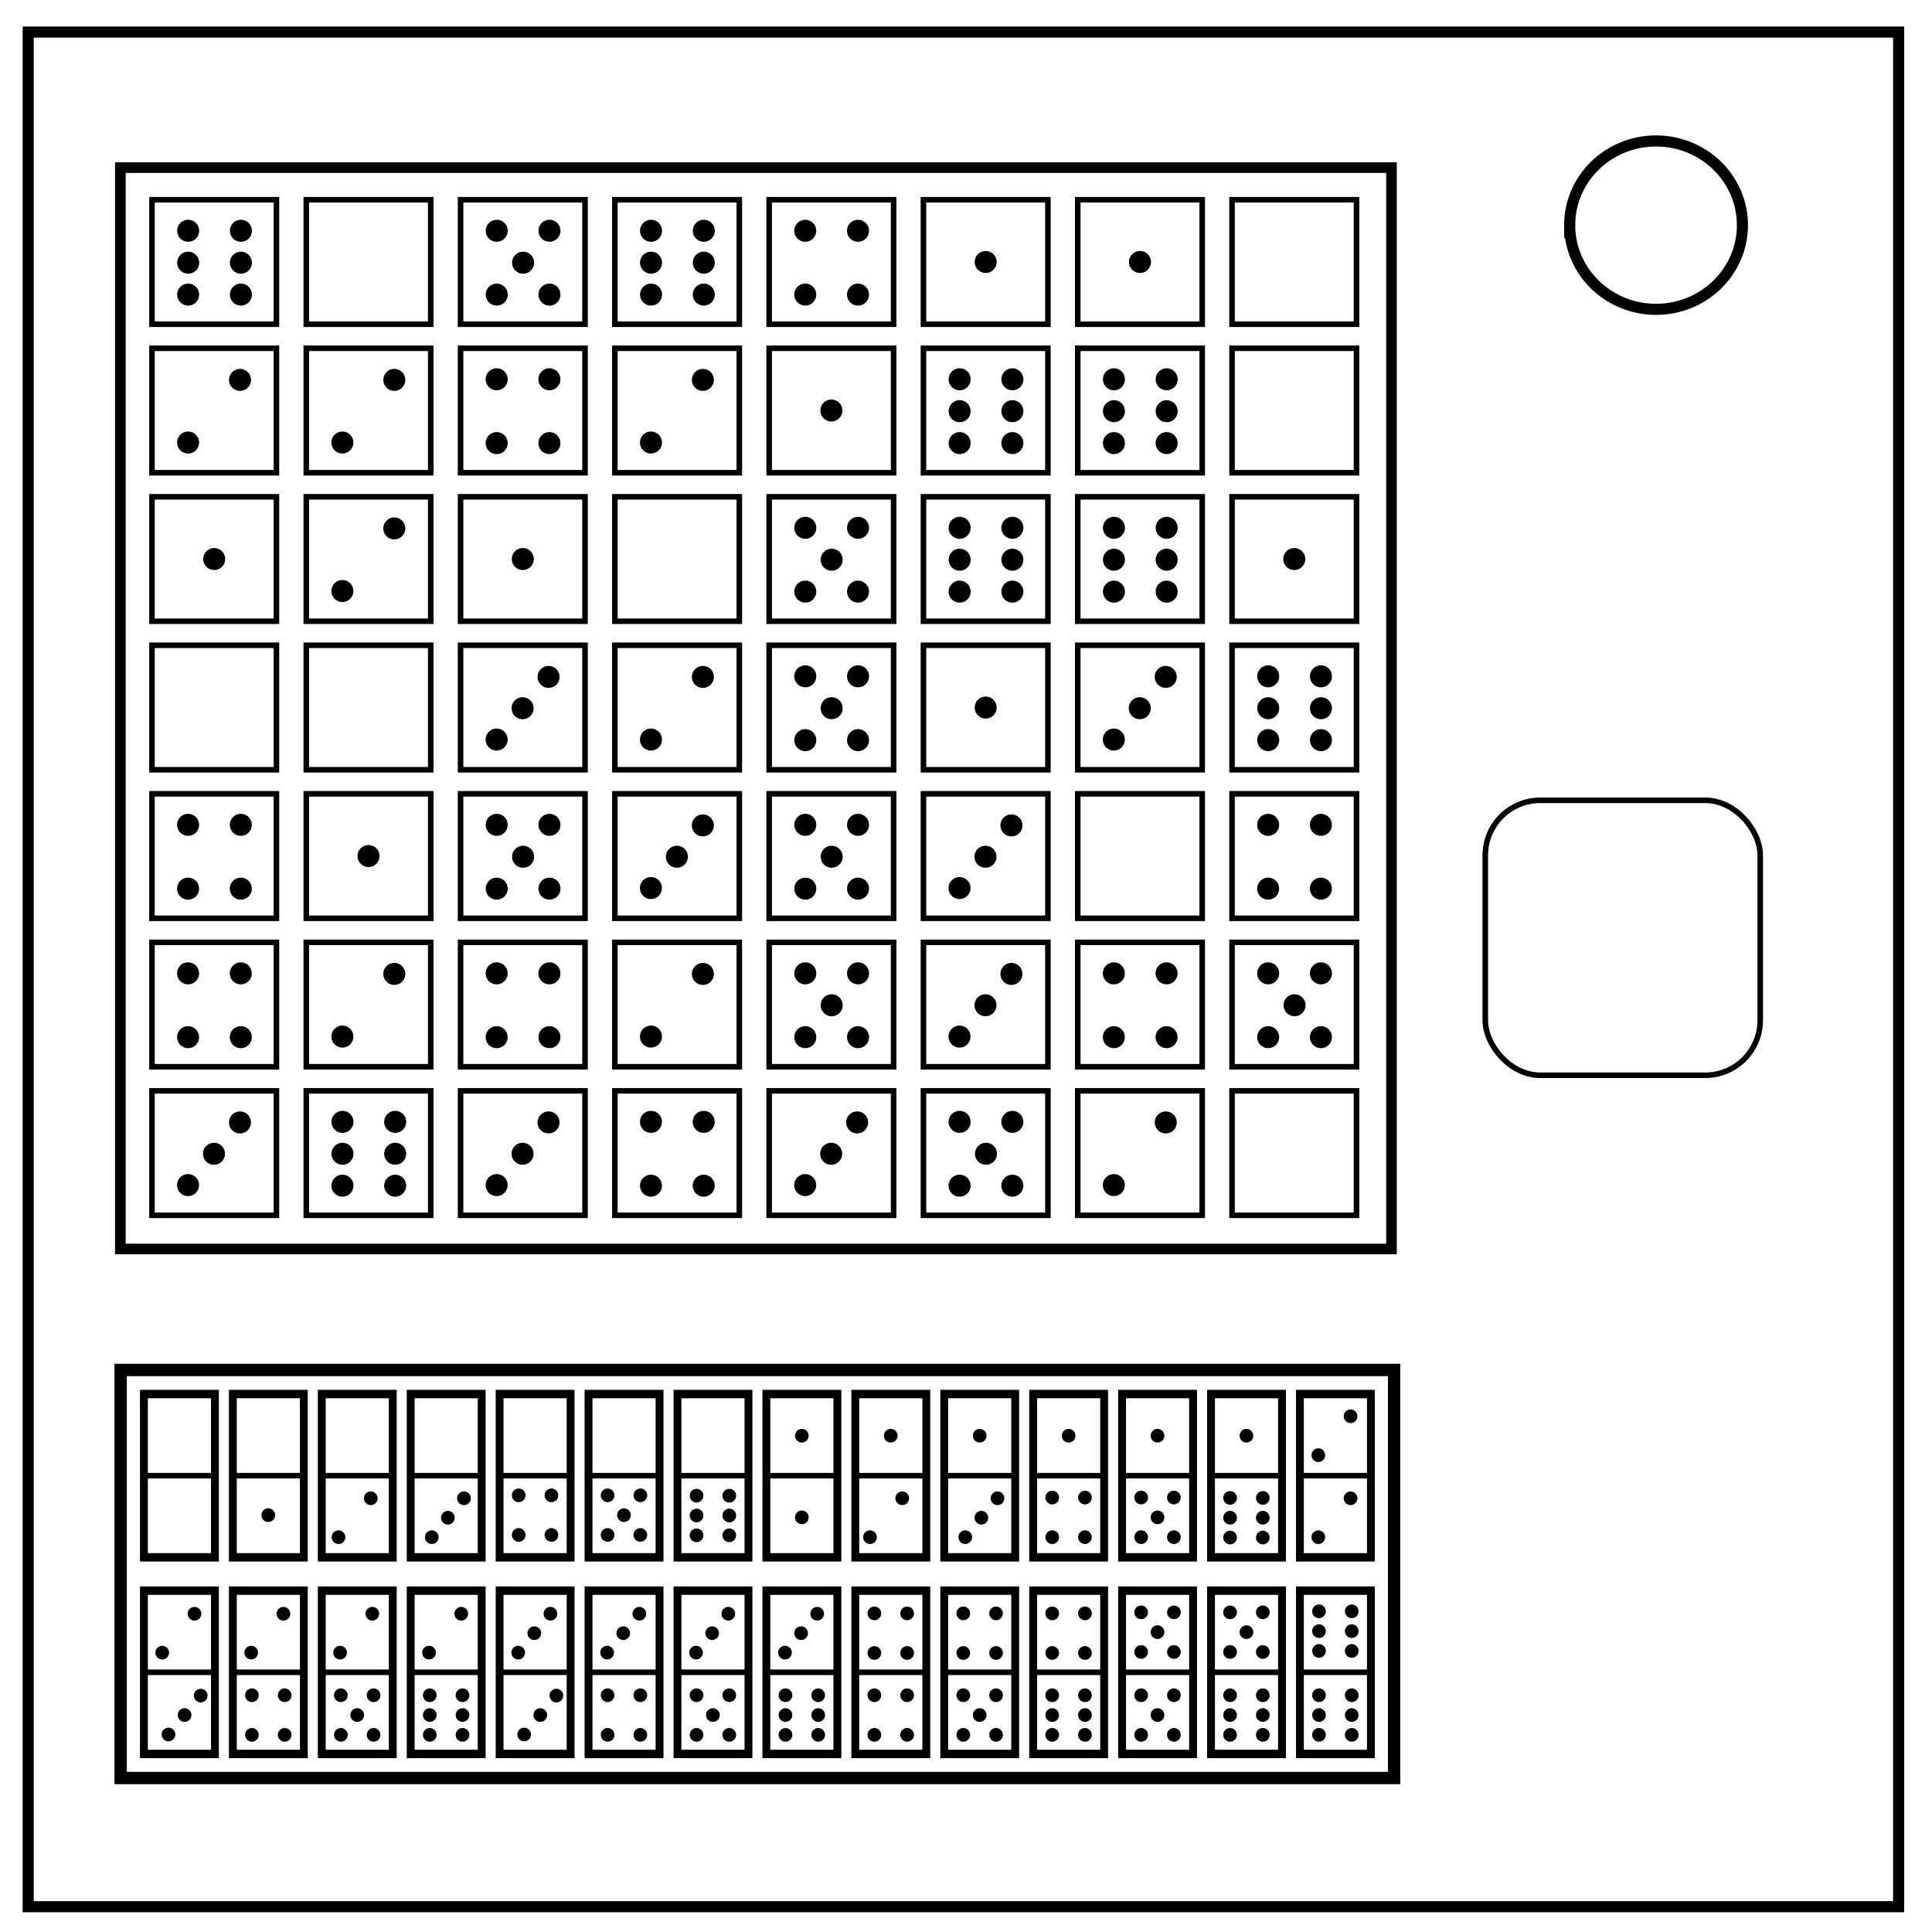 <svg xmlns="http://www.w3.org/2000/svg" viewBox="0 0 348 348" fill="none"><path d="M5.079 5.776h336.913v337.67H5.08z" stroke-width="2" stroke="#000"/><path d="M282.734 40.554c0-8.376 6.966-15.165 15.56-15.165 4.126 0 8.084 1.597 11.001 4.441 2.918 2.844 4.558 6.702 4.558 10.724 0 8.376-6.966 15.165-15.56 15.165-8.593 0-15.559-6.79-15.559-15.165z" stroke-width="2" stroke="#000"/><path style="fill:none;fill-opacity:1;stroke:#000;stroke-width:1.912;stroke-linecap:square;stroke-linejoin:miter;stroke-miterlimit:4;stroke-dasharray:none;stroke-opacity:1;paint-order:normal" transform="scale(1 -1)" d="M21.68-224.975h228.959v194.78H21.68z"/><path style="fill:none;fill-opacity:1;stroke:#000;stroke-width:2.221;stroke-linecap:square;stroke-linejoin:miter;stroke-miterlimit:4;stroke-dasharray:none;stroke-opacity:1;paint-order:normal" transform="scale(1 -1)" d="M21.73-320.264h229.381v73.5H21.73z"/><path style="fill:none;fill-opacity:1;stroke:#000;stroke-width:1;stroke-linecap:square;stroke-linejoin:miter;stroke-miterlimit:4;stroke-dasharray:none;stroke-opacity:1;paint-order:normal" d="M27.375 35.982h22.418V58.4H27.375zM55.167 35.982h22.418V58.4H55.167zM82.959 35.982h22.418V58.4H82.959zM110.752 35.982h22.418V58.4h-22.418zM138.544 35.982h22.418V58.4h-22.418zM166.336 35.982h22.418V58.4h-22.418zM194.128 35.982h22.418V58.4h-22.418zM221.921 35.982h22.418V58.4h-22.418zM27.375 62.733h22.418v22.418H27.375zM55.167 62.733h22.418v22.418H55.167zM82.959 62.733h22.418v22.418H82.959zM110.752 62.733h22.418v22.418h-22.418zM138.544 62.733h22.418v22.418h-22.418zM166.336 62.733h22.418v22.418h-22.418zM194.128 62.733h22.418v22.418h-22.418zM221.921 62.733h22.418v22.418h-22.418zM27.375 89.484h22.418v22.418H27.375zM55.167 89.484h22.418v22.418H55.167zM82.959 89.484h22.418v22.418H82.959zM110.752 89.484h22.418v22.418h-22.418zM138.544 89.484h22.418v22.418h-22.418zM166.336 89.484h22.418v22.418h-22.418zM194.128 89.484h22.418v22.418h-22.418zM221.921 89.484h22.418v22.418h-22.418zM27.375 116.235h22.418v22.418H27.375zM55.167 116.235h22.418v22.418H55.167zM82.959 116.235h22.418v22.418H82.959zM110.752 116.235h22.418v22.418h-22.418zM138.544 116.235h22.418v22.418h-22.418zM166.336 116.235h22.418v22.418h-22.418zM194.128 116.235h22.418v22.418h-22.418zM221.921 116.235h22.418v22.418h-22.418zM27.375 142.986h22.418v22.418H27.375zM55.167 142.986h22.418v22.418H55.167zM82.959 142.986h22.418v22.418H82.959zM110.752 142.986h22.418v22.418h-22.418zM138.544 142.986h22.418v22.418h-22.418zM166.336 142.986h22.418v22.418h-22.418zM194.128 142.986h22.418v22.418h-22.418zM221.921 142.986h22.418v22.418h-22.418zM27.375 169.737h22.418v22.418H27.375zM55.167 169.737h22.418v22.418H55.167zM82.959 169.737h22.418v22.418H82.959zM110.752 169.737h22.418v22.418h-22.418zM138.544 169.737h22.418v22.418h-22.418zM166.336 169.737h22.418v22.418h-22.418zM194.128 169.737h22.418v22.418h-22.418zM221.921 169.737h22.418v22.418h-22.418zM27.375 196.488h22.418v22.418H27.375zM55.167 196.488h22.418v22.418H55.167zM82.959 196.488h22.418v22.418H82.959zM110.752 196.488h22.418v22.418h-22.418zM138.544 196.488h22.418v22.418h-22.418zM166.336 196.488h22.418v22.418h-22.418zM194.128 196.488h22.418v22.418h-22.418zM221.921 196.488h22.418v22.418h-22.418z"/><rect style="opacity:1;fill:none;fill-opacity:1;stroke:#000;stroke-width:1;stroke-linecap:square;stroke-linejoin:miter;stroke-miterlimit:4;stroke-dasharray:none;stroke-opacity:1;paint-order:normal" width="49.527" height="49.527" x="267.534" y="144.155" ry="9.905"/><path transform="matrix(.934 0 0 -1 6.024 .142)" style="fill:none;fill-opacity:1;stroke:#000;stroke-width:1.515;stroke-linecap:square;stroke-linejoin:miter;stroke-miterlimit:4;stroke-dasharray:none;stroke-opacity:1;paint-order:normal" d="M21.307-280.372h13.692v29.414H21.307z"/><path d="M21.896 265.665H34.93" style="fill:none;stroke:#000;stroke-width:1px;stroke-linecap:butt;stroke-linejoin:miter;stroke-opacity:1" transform="matrix(.934 0 0 1 6.024 .142)"/><path transform="matrix(.934 0 0 -1 6.024 35.556)" style="fill:none;fill-opacity:1;stroke:#000;stroke-width:1.515;stroke-linecap:square;stroke-linejoin:miter;stroke-miterlimit:4;stroke-dasharray:none;stroke-opacity:1;paint-order:normal" d="M21.307-280.372h13.692v29.414H21.307z"/><path d="M21.896 265.665H34.93" style="fill:none;stroke:#000;stroke-width:1px;stroke-linecap:butt;stroke-linejoin:miter;stroke-opacity:1" transform="matrix(.934 0 0 1 6.024 35.556)"/><path transform="matrix(.934 0 0 -1 22.04 .142)" style="fill:none;fill-opacity:1;stroke:#000;stroke-width:1.515;stroke-linecap:square;stroke-linejoin:miter;stroke-miterlimit:4;stroke-dasharray:none;stroke-opacity:1;paint-order:normal" d="M21.307-280.372h13.692v29.414H21.307z"/><path d="M21.896 265.665H34.93" style="fill:none;stroke:#000;stroke-width:1px;stroke-linecap:butt;stroke-linejoin:miter;stroke-opacity:1" transform="matrix(.934 0 0 1 22.04 .142)"/><path transform="matrix(.934 0 0 -1 22.04 35.556)" style="fill:none;fill-opacity:1;stroke:#000;stroke-width:1.515;stroke-linecap:square;stroke-linejoin:miter;stroke-miterlimit:4;stroke-dasharray:none;stroke-opacity:1;paint-order:normal" d="M21.307-280.372h13.692v29.414H21.307z"/><path d="M21.896 265.665H34.93" style="fill:none;stroke:#000;stroke-width:1px;stroke-linecap:butt;stroke-linejoin:miter;stroke-opacity:1" transform="matrix(.934 0 0 1 22.04 35.556)"/><path transform="matrix(.934 0 0 -1 38.058 .142)" style="fill:none;fill-opacity:1;stroke:#000;stroke-width:1.515;stroke-linecap:square;stroke-linejoin:miter;stroke-miterlimit:4;stroke-dasharray:none;stroke-opacity:1;paint-order:normal" d="M21.307-280.372h13.692v29.414H21.307z"/><path d="M21.896 265.665H34.93" style="fill:none;stroke:#000;stroke-width:1px;stroke-linecap:butt;stroke-linejoin:miter;stroke-opacity:1" transform="matrix(.934 0 0 1 38.058 .142)"/><path transform="matrix(.934 0 0 -1 38.058 35.556)" style="fill:none;fill-opacity:1;stroke:#000;stroke-width:1.515;stroke-linecap:square;stroke-linejoin:miter;stroke-miterlimit:4;stroke-dasharray:none;stroke-opacity:1;paint-order:normal" d="M21.307-280.372h13.692v29.414H21.307z"/><path d="M21.896 265.665H34.93" style="fill:none;stroke:#000;stroke-width:1px;stroke-linecap:butt;stroke-linejoin:miter;stroke-opacity:1" transform="matrix(.934 0 0 1 38.058 35.556)"/><path transform="matrix(.934 0 0 -1 54.075 .142)" style="fill:none;fill-opacity:1;stroke:#000;stroke-width:1.515;stroke-linecap:square;stroke-linejoin:miter;stroke-miterlimit:4;stroke-dasharray:none;stroke-opacity:1;paint-order:normal" d="M21.307-280.372h13.692v29.414H21.307z"/><path d="M21.896 265.665H34.93" style="fill:none;stroke:#000;stroke-width:1px;stroke-linecap:butt;stroke-linejoin:miter;stroke-opacity:1" transform="matrix(.934 0 0 1 54.075 .142)"/><path transform="matrix(.934 0 0 -1 54.075 35.556)" style="fill:none;fill-opacity:1;stroke:#000;stroke-width:1.515;stroke-linecap:square;stroke-linejoin:miter;stroke-miterlimit:4;stroke-dasharray:none;stroke-opacity:1;paint-order:normal" d="M21.307-280.372h13.692v29.414H21.307z"/><path d="M21.896 265.665H34.93" style="fill:none;stroke:#000;stroke-width:1px;stroke-linecap:butt;stroke-linejoin:miter;stroke-opacity:1" transform="matrix(.934 0 0 1 54.075 35.556)"/><path transform="matrix(.934 0 0 -1 70.092 .142)" style="fill:none;fill-opacity:1;stroke:#000;stroke-width:1.515;stroke-linecap:square;stroke-linejoin:miter;stroke-miterlimit:4;stroke-dasharray:none;stroke-opacity:1;paint-order:normal" d="M21.307-280.372h13.692v29.414H21.307z"/><path d="M21.896 265.665H34.93" style="fill:none;stroke:#000;stroke-width:1px;stroke-linecap:butt;stroke-linejoin:miter;stroke-opacity:1" transform="matrix(.934 0 0 1 70.092 .142)"/><path transform="matrix(.934 0 0 -1 70.092 35.556)" style="fill:none;fill-opacity:1;stroke:#000;stroke-width:1.515;stroke-linecap:square;stroke-linejoin:miter;stroke-miterlimit:4;stroke-dasharray:none;stroke-opacity:1;paint-order:normal" d="M21.307-280.372h13.692v29.414H21.307z"/><path d="M21.896 265.665H34.93" style="fill:none;stroke:#000;stroke-width:1px;stroke-linecap:butt;stroke-linejoin:miter;stroke-opacity:1" transform="matrix(.934 0 0 1 70.092 35.556)"/><path transform="matrix(.934 0 0 -1 86.11 .142)" style="fill:none;fill-opacity:1;stroke:#000;stroke-width:1.515;stroke-linecap:square;stroke-linejoin:miter;stroke-miterlimit:4;stroke-dasharray:none;stroke-opacity:1;paint-order:normal" d="M21.307-280.372h13.692v29.414H21.307z"/><path d="M21.896 265.665H34.93" style="fill:none;stroke:#000;stroke-width:1px;stroke-linecap:butt;stroke-linejoin:miter;stroke-opacity:1" transform="matrix(.934 0 0 1 86.11 .142)"/><path transform="matrix(.934 0 0 -1 86.11 35.556)" style="fill:none;fill-opacity:1;stroke:#000;stroke-width:1.515;stroke-linecap:square;stroke-linejoin:miter;stroke-miterlimit:4;stroke-dasharray:none;stroke-opacity:1;paint-order:normal" d="M21.307-280.372h13.692v29.414H21.307z"/><path d="M21.896 265.665H34.93" style="fill:none;stroke:#000;stroke-width:1px;stroke-linecap:butt;stroke-linejoin:miter;stroke-opacity:1" transform="matrix(.934 0 0 1 86.11 35.556)"/><path transform="matrix(.934 0 0 -1 102.127 .142)" style="fill:none;fill-opacity:1;stroke:#000;stroke-width:1.515;stroke-linecap:square;stroke-linejoin:miter;stroke-miterlimit:4;stroke-dasharray:none;stroke-opacity:1;paint-order:normal" d="M21.307-280.372h13.692v29.414H21.307z"/><path d="M21.896 265.665H34.93" style="fill:none;stroke:#000;stroke-width:1px;stroke-linecap:butt;stroke-linejoin:miter;stroke-opacity:1" transform="matrix(.934 0 0 1 102.127 .142)"/><path transform="matrix(.934 0 0 -1 102.127 35.556)" style="fill:none;fill-opacity:1;stroke:#000;stroke-width:1.515;stroke-linecap:square;stroke-linejoin:miter;stroke-miterlimit:4;stroke-dasharray:none;stroke-opacity:1;paint-order:normal" d="M21.307-280.372h13.692v29.414H21.307z"/><path d="M21.896 265.665H34.93" style="fill:none;stroke:#000;stroke-width:1px;stroke-linecap:butt;stroke-linejoin:miter;stroke-opacity:1" transform="matrix(.934 0 0 1 102.127 35.556)"/><path transform="matrix(.934 0 0 -1 118.144 .142)" style="fill:none;fill-opacity:1;stroke:#000;stroke-width:1.515;stroke-linecap:square;stroke-linejoin:miter;stroke-miterlimit:4;stroke-dasharray:none;stroke-opacity:1;paint-order:normal" d="M21.307-280.372h13.692v29.414H21.307z"/><path d="M21.896 265.665H34.93" style="fill:none;stroke:#000;stroke-width:1px;stroke-linecap:butt;stroke-linejoin:miter;stroke-opacity:1" transform="matrix(.934 0 0 1 118.144 .142)"/><path transform="matrix(.934 0 0 -1 118.144 35.556)" style="fill:none;fill-opacity:1;stroke:#000;stroke-width:1.515;stroke-linecap:square;stroke-linejoin:miter;stroke-miterlimit:4;stroke-dasharray:none;stroke-opacity:1;paint-order:normal" d="M21.307-280.372h13.692v29.414H21.307z"/><path d="M21.896 265.665H34.93" style="fill:none;stroke:#000;stroke-width:1px;stroke-linecap:butt;stroke-linejoin:miter;stroke-opacity:1" transform="matrix(.934 0 0 1 118.144 35.556)"/><path transform="matrix(.934 0 0 -1 134.16 .142)" style="fill:none;fill-opacity:1;stroke:#000;stroke-width:1.515;stroke-linecap:square;stroke-linejoin:miter;stroke-miterlimit:4;stroke-dasharray:none;stroke-opacity:1;paint-order:normal" d="M21.307-280.372h13.692v29.414H21.307z"/><path d="M21.896 265.665H34.93" style="fill:none;stroke:#000;stroke-width:1px;stroke-linecap:butt;stroke-linejoin:miter;stroke-opacity:1" transform="matrix(.934 0 0 1 134.16 .142)"/><path transform="matrix(.934 0 0 -1 134.16 35.556)" style="fill:none;fill-opacity:1;stroke:#000;stroke-width:1.515;stroke-linecap:square;stroke-linejoin:miter;stroke-miterlimit:4;stroke-dasharray:none;stroke-opacity:1;paint-order:normal" d="M21.307-280.372h13.692v29.414H21.307z"/><path d="M21.896 265.665H34.93" style="fill:none;stroke:#000;stroke-width:1px;stroke-linecap:butt;stroke-linejoin:miter;stroke-opacity:1" transform="matrix(.934 0 0 1 134.16 35.556)"/><path transform="matrix(.934 0 0 -1 150.178 .142)" style="fill:none;fill-opacity:1;stroke:#000;stroke-width:1.515;stroke-linecap:square;stroke-linejoin:miter;stroke-miterlimit:4;stroke-dasharray:none;stroke-opacity:1;paint-order:normal" d="M21.307-280.372h13.692v29.414H21.307z"/><path d="M21.896 265.665H34.93" style="fill:none;stroke:#000;stroke-width:1px;stroke-linecap:butt;stroke-linejoin:miter;stroke-opacity:1" transform="matrix(.934 0 0 1 150.178 .142)"/><path transform="matrix(.934 0 0 -1 150.178 35.556)" style="fill:none;fill-opacity:1;stroke:#000;stroke-width:1.515;stroke-linecap:square;stroke-linejoin:miter;stroke-miterlimit:4;stroke-dasharray:none;stroke-opacity:1;paint-order:normal" d="M21.307-280.372h13.692v29.414H21.307z"/><path d="M21.896 265.665H34.93" style="fill:none;stroke:#000;stroke-width:1px;stroke-linecap:butt;stroke-linejoin:miter;stroke-opacity:1" transform="matrix(.934 0 0 1 150.178 35.556)"/><path transform="matrix(.934 0 0 -1 166.195 .142)" style="fill:none;fill-opacity:1;stroke:#000;stroke-width:1.515;stroke-linecap:square;stroke-linejoin:miter;stroke-miterlimit:4;stroke-dasharray:none;stroke-opacity:1;paint-order:normal" d="M21.307-280.372h13.692v29.414H21.307z"/><path d="M21.896 265.665H34.93" style="fill:none;stroke:#000;stroke-width:1px;stroke-linecap:butt;stroke-linejoin:miter;stroke-opacity:1" transform="matrix(.934 0 0 1 166.195 .142)"/><path transform="matrix(.934 0 0 -1 166.195 35.556)" style="fill:none;fill-opacity:1;stroke:#000;stroke-width:1.515;stroke-linecap:square;stroke-linejoin:miter;stroke-miterlimit:4;stroke-dasharray:none;stroke-opacity:1;paint-order:normal" d="M21.307-280.372h13.692v29.414H21.307z"/><path d="M21.896 265.665H34.93" style="fill:none;stroke:#000;stroke-width:1px;stroke-linecap:butt;stroke-linejoin:miter;stroke-opacity:1" transform="matrix(.934 0 0 1 166.195 35.556)"/><path transform="matrix(.934 0 0 -1 182.212 .142)" style="fill:none;fill-opacity:1;stroke:#000;stroke-width:1.515;stroke-linecap:square;stroke-linejoin:miter;stroke-miterlimit:4;stroke-dasharray:none;stroke-opacity:1;paint-order:normal" d="M21.307-280.372h13.692v29.414H21.307z"/><path d="M21.896 265.665H34.93" style="fill:none;stroke:#000;stroke-width:1px;stroke-linecap:butt;stroke-linejoin:miter;stroke-opacity:1" transform="matrix(.934 0 0 1 182.212 .142)"/><path transform="matrix(.934 0 0 -1 182.212 35.556)" style="fill:none;fill-opacity:1;stroke:#000;stroke-width:1.515;stroke-linecap:square;stroke-linejoin:miter;stroke-miterlimit:4;stroke-dasharray:none;stroke-opacity:1;paint-order:normal" d="M21.307-280.372h13.692v29.414H21.307z"/><path d="M21.896 265.665H34.93" style="fill:none;stroke:#000;stroke-width:1px;stroke-linecap:butt;stroke-linejoin:miter;stroke-opacity:1" transform="matrix(.934 0 0 1 182.212 35.556)"/><path transform="matrix(.934 0 0 -1 198.23 .142)" style="fill:none;fill-opacity:1;stroke:#000;stroke-width:1.515;stroke-linecap:square;stroke-linejoin:miter;stroke-miterlimit:4;stroke-dasharray:none;stroke-opacity:1;paint-order:normal" d="M21.307-280.372h13.692v29.414H21.307z"/><path d="M21.896 265.665H34.93" style="fill:none;stroke:#000;stroke-width:1px;stroke-linecap:butt;stroke-linejoin:miter;stroke-opacity:1" transform="matrix(.934 0 0 1 198.23 .142)"/><path transform="matrix(.934 0 0 -1 198.23 35.556)" style="fill:none;fill-opacity:1;stroke:#000;stroke-width:1.515;stroke-linecap:square;stroke-linejoin:miter;stroke-miterlimit:4;stroke-dasharray:none;stroke-opacity:1;paint-order:normal" d="M21.307-280.372h13.692v29.414H21.307z"/><path d="M21.896 265.665H34.93" style="fill:none;stroke:#000;stroke-width:1px;stroke-linecap:butt;stroke-linejoin:miter;stroke-opacity:1" transform="matrix(.934 0 0 1 198.23 35.556)"/><path transform="matrix(.934 0 0 -1 214.246 .142)" style="fill:none;fill-opacity:1;stroke:#000;stroke-width:1.515;stroke-linecap:square;stroke-linejoin:miter;stroke-miterlimit:4;stroke-dasharray:none;stroke-opacity:1;paint-order:normal" d="M21.307-280.372h13.692v29.414H21.307z"/><path d="M21.896 265.665H34.93" style="fill:none;stroke:#000;stroke-width:1px;stroke-linecap:butt;stroke-linejoin:miter;stroke-opacity:1" transform="matrix(.934 0 0 1 214.246 .142)"/><path transform="matrix(.934 0 0 -1 214.246 35.556)" style="fill:none;fill-opacity:1;stroke:#000;stroke-width:1.515;stroke-linecap:square;stroke-linejoin:miter;stroke-miterlimit:4;stroke-dasharray:none;stroke-opacity:1;paint-order:normal" d="M21.307-280.372h13.692v29.414H21.307z"/><path d="M21.896 265.665H34.93" style="fill:none;stroke:#000;stroke-width:1px;stroke-linecap:butt;stroke-linejoin:miter;stroke-opacity:1" transform="matrix(.934 0 0 1 214.246 35.556)"/><circle style="opacity:1;fill:#000;fill-opacity:1;stroke:#000;stroke-width:.433;stroke-linecap:square;stroke-linejoin:miter;stroke-miterlimit:4;stroke-dasharray:none;stroke-opacity:1;paint-order:normal" cx="48.327" cy="272.914" r="1.017"/><g transform="matrix(-1 0 0 1 223.893 .306)"><circle r="1.017" cy="269.571" cx="61.379" style="opacity:1;fill:#000;fill-opacity:1;stroke:#000;stroke-width:.433;stroke-linecap:square;stroke-linejoin:miter;stroke-miterlimit:4;stroke-dasharray:none;stroke-opacity:1;paint-order:normal"/><circle r="1.017" cy="276.575" cx="67.185" style="opacity:1;fill:#000;fill-opacity:1;stroke:#000;stroke-width:.433;stroke-linecap:square;stroke-linejoin:miter;stroke-miterlimit:4;stroke-dasharray:none;stroke-opacity:1;paint-order:normal"/></g><g transform="matrix(-1 0 0 1 257.132 .306)"><circle r="1.017" cy="269.571" cx="77.458" style="opacity:1;fill:#000;fill-opacity:1;stroke:#000;stroke-width:.433;stroke-linecap:square;stroke-linejoin:miter;stroke-miterlimit:4;stroke-dasharray:none;stroke-opacity:1;paint-order:normal"/><circle r="1.017" cy="276.575" cx="83.264" style="opacity:1;fill:#000;fill-opacity:1;stroke:#000;stroke-width:.433;stroke-linecap:square;stroke-linejoin:miter;stroke-miterlimit:4;stroke-dasharray:none;stroke-opacity:1;paint-order:normal"/><circle r="1.017" cy="273.073" cx="80.361" style="opacity:1;fill:#000;fill-opacity:1;stroke:#000;stroke-width:.433;stroke-linecap:square;stroke-linejoin:miter;stroke-miterlimit:4;stroke-dasharray:none;stroke-opacity:1;paint-order:normal"/></g><g transform="translate(.235)"><circle style="fill:#000;fill-opacity:1;stroke:#000;stroke-width:.433;stroke-linecap:square;stroke-linejoin:miter;stroke-miterlimit:4;stroke-dasharray:none;stroke-opacity:1;paint-order:normal" cx="93.194" cy="269.346" r="1.017"/><circle style="fill:#000;fill-opacity:1;stroke:#000;stroke-width:.433;stroke-linecap:square;stroke-linejoin:miter;stroke-miterlimit:4;stroke-dasharray:none;stroke-opacity:1;paint-order:normal" cx="99.092" cy="269.346" r="1.017"/><circle style="fill:#000;fill-opacity:1;stroke:#000;stroke-width:.433;stroke-linecap:square;stroke-linejoin:miter;stroke-miterlimit:4;stroke-dasharray:none;stroke-opacity:1;paint-order:normal" cx="93.194" cy="276.482" r="1.017"/><circle style="fill:#000;fill-opacity:1;stroke:#000;stroke-width:.433;stroke-linecap:square;stroke-linejoin:miter;stroke-miterlimit:4;stroke-dasharray:none;stroke-opacity:1;paint-order:normal" cx="99.092" cy="276.482" r="1.017"/></g><g transform="translate(-.275)"><circle style="fill:#000;fill-opacity:1;stroke:#000;stroke-width:.433;stroke-linecap:square;stroke-linejoin:miter;stroke-miterlimit:4;stroke-dasharray:none;stroke-opacity:1;paint-order:normal" cx="109.721" cy="269.346" r="1.017"/><circle style="fill:#000;fill-opacity:1;stroke:#000;stroke-width:.433;stroke-linecap:square;stroke-linejoin:miter;stroke-miterlimit:4;stroke-dasharray:none;stroke-opacity:1;paint-order:normal" cx="115.619" cy="269.346" r="1.017"/><circle style="fill:#000;fill-opacity:1;stroke:#000;stroke-width:.433;stroke-linecap:square;stroke-linejoin:miter;stroke-miterlimit:4;stroke-dasharray:none;stroke-opacity:1;paint-order:normal" cx="109.721" cy="276.482" r="1.017"/><circle style="fill:#000;fill-opacity:1;stroke:#000;stroke-width:.433;stroke-linecap:square;stroke-linejoin:miter;stroke-miterlimit:4;stroke-dasharray:none;stroke-opacity:1;paint-order:normal" cx="115.619" cy="276.482" r="1.017"/><circle style="opacity:1;fill:#000;fill-opacity:1;stroke:#000;stroke-width:.433;stroke-linecap:square;stroke-linejoin:miter;stroke-miterlimit:4;stroke-dasharray:none;stroke-opacity:1;paint-order:normal" cx="112.67" cy="272.914" r="1.017"/></g><g transform="translate(.252)"><circle style="fill:#000;fill-opacity:1;stroke:#000;stroke-width:.433;stroke-linecap:square;stroke-linejoin:miter;stroke-miterlimit:4;stroke-dasharray:none;stroke-opacity:1;paint-order:normal" cx="125.212" cy="269.411" r="1.017"/><circle style="fill:#000;fill-opacity:1;stroke:#000;stroke-width:.433;stroke-linecap:square;stroke-linejoin:miter;stroke-miterlimit:4;stroke-dasharray:none;stroke-opacity:1;paint-order:normal" cx="131.109" cy="269.411" r="1.017"/><circle style="fill:#000;fill-opacity:1;stroke:#000;stroke-width:.433;stroke-linecap:square;stroke-linejoin:miter;stroke-miterlimit:4;stroke-dasharray:none;stroke-opacity:1;paint-order:normal" cx="125.212" cy="276.547" r="1.017"/><circle style="fill:#000;fill-opacity:1;stroke:#000;stroke-width:.433;stroke-linecap:square;stroke-linejoin:miter;stroke-miterlimit:4;stroke-dasharray:none;stroke-opacity:1;paint-order:normal" cx="131.109" cy="276.547" r="1.017"/><circle style="fill:#000;fill-opacity:1;stroke:#000;stroke-width:.433;stroke-linecap:square;stroke-linejoin:miter;stroke-miterlimit:4;stroke-dasharray:none;stroke-opacity:1;paint-order:normal" cx="125.212" cy="272.979" r="1.017"/><circle style="fill:#000;fill-opacity:1;stroke:#000;stroke-width:.433;stroke-linecap:square;stroke-linejoin:miter;stroke-miterlimit:4;stroke-dasharray:none;stroke-opacity:1;paint-order:normal" cx="131.109" cy="272.979" r="1.017"/></g><circle style="opacity:1;fill:#000;fill-opacity:1;stroke:#000;stroke-width:.433;stroke-linecap:square;stroke-linejoin:miter;stroke-miterlimit:4;stroke-dasharray:none;stroke-opacity:1;paint-order:normal" cx="144.429" cy="273.314" r="1.017"/><g transform="matrix(-1 0 0 1 128.159 .306)"><circle r="1.017" cy="269.571" cx="61.379" style="opacity:1;fill:#000;fill-opacity:1;stroke:#000;stroke-width:.433;stroke-linecap:square;stroke-linejoin:miter;stroke-miterlimit:4;stroke-dasharray:none;stroke-opacity:1;paint-order:normal"/><circle r="1.017" cy="276.575" cx="67.185" style="opacity:1;fill:#000;fill-opacity:1;stroke:#000;stroke-width:.433;stroke-linecap:square;stroke-linejoin:miter;stroke-miterlimit:4;stroke-dasharray:none;stroke-opacity:1;paint-order:normal"/></g><g transform="matrix(-1 0 0 1 161.03 .306)"><circle r="1.017" cy="269.571" cx="77.458" style="opacity:1;fill:#000;fill-opacity:1;stroke:#000;stroke-width:.433;stroke-linecap:square;stroke-linejoin:miter;stroke-miterlimit:4;stroke-dasharray:none;stroke-opacity:1;paint-order:normal"/><circle r="1.017" cy="276.575" cx="83.264" style="opacity:1;fill:#000;fill-opacity:1;stroke:#000;stroke-width:.433;stroke-linecap:square;stroke-linejoin:miter;stroke-miterlimit:4;stroke-dasharray:none;stroke-opacity:1;paint-order:normal"/><circle r="1.017" cy="273.073" cx="80.361" style="opacity:1;fill:#000;fill-opacity:1;stroke:#000;stroke-width:.433;stroke-linecap:square;stroke-linejoin:miter;stroke-miterlimit:4;stroke-dasharray:none;stroke-opacity:1;paint-order:normal"/></g><g transform="translate(96.337 .4)"><circle style="fill:#000;fill-opacity:1;stroke:#000;stroke-width:.433;stroke-linecap:square;stroke-linejoin:miter;stroke-miterlimit:4;stroke-dasharray:none;stroke-opacity:1;paint-order:normal" cx="93.194" cy="269.346" r="1.017"/><circle style="fill:#000;fill-opacity:1;stroke:#000;stroke-width:.433;stroke-linecap:square;stroke-linejoin:miter;stroke-miterlimit:4;stroke-dasharray:none;stroke-opacity:1;paint-order:normal" cx="99.092" cy="269.346" r="1.017"/><circle style="fill:#000;fill-opacity:1;stroke:#000;stroke-width:.433;stroke-linecap:square;stroke-linejoin:miter;stroke-miterlimit:4;stroke-dasharray:none;stroke-opacity:1;paint-order:normal" cx="93.194" cy="276.482" r="1.017"/><circle style="fill:#000;fill-opacity:1;stroke:#000;stroke-width:.433;stroke-linecap:square;stroke-linejoin:miter;stroke-miterlimit:4;stroke-dasharray:none;stroke-opacity:1;paint-order:normal" cx="99.092" cy="276.482" r="1.017"/></g><g transform="translate(95.828 .4)"><circle style="fill:#000;fill-opacity:1;stroke:#000;stroke-width:.433;stroke-linecap:square;stroke-linejoin:miter;stroke-miterlimit:4;stroke-dasharray:none;stroke-opacity:1;paint-order:normal" cx="109.721" cy="269.346" r="1.017"/><circle style="fill:#000;fill-opacity:1;stroke:#000;stroke-width:.433;stroke-linecap:square;stroke-linejoin:miter;stroke-miterlimit:4;stroke-dasharray:none;stroke-opacity:1;paint-order:normal" cx="115.619" cy="269.346" r="1.017"/><circle style="fill:#000;fill-opacity:1;stroke:#000;stroke-width:.433;stroke-linecap:square;stroke-linejoin:miter;stroke-miterlimit:4;stroke-dasharray:none;stroke-opacity:1;paint-order:normal" cx="109.721" cy="276.482" r="1.017"/><circle style="fill:#000;fill-opacity:1;stroke:#000;stroke-width:.433;stroke-linecap:square;stroke-linejoin:miter;stroke-miterlimit:4;stroke-dasharray:none;stroke-opacity:1;paint-order:normal" cx="115.619" cy="276.482" r="1.017"/><circle style="opacity:1;fill:#000;fill-opacity:1;stroke:#000;stroke-width:.433;stroke-linecap:square;stroke-linejoin:miter;stroke-miterlimit:4;stroke-dasharray:none;stroke-opacity:1;paint-order:normal" cx="112.67" cy="272.914" r="1.017"/></g><g transform="translate(96.354 .4)"><circle style="fill:#000;fill-opacity:1;stroke:#000;stroke-width:.433;stroke-linecap:square;stroke-linejoin:miter;stroke-miterlimit:4;stroke-dasharray:none;stroke-opacity:1;paint-order:normal" cx="125.212" cy="269.411" r="1.017"/><circle style="fill:#000;fill-opacity:1;stroke:#000;stroke-width:.433;stroke-linecap:square;stroke-linejoin:miter;stroke-miterlimit:4;stroke-dasharray:none;stroke-opacity:1;paint-order:normal" cx="131.109" cy="269.411" r="1.017"/><circle style="fill:#000;fill-opacity:1;stroke:#000;stroke-width:.433;stroke-linecap:square;stroke-linejoin:miter;stroke-miterlimit:4;stroke-dasharray:none;stroke-opacity:1;paint-order:normal" cx="125.212" cy="276.547" r="1.017"/><circle style="fill:#000;fill-opacity:1;stroke:#000;stroke-width:.433;stroke-linecap:square;stroke-linejoin:miter;stroke-miterlimit:4;stroke-dasharray:none;stroke-opacity:1;paint-order:normal" cx="131.109" cy="276.547" r="1.017"/><circle style="fill:#000;fill-opacity:1;stroke:#000;stroke-width:.433;stroke-linecap:square;stroke-linejoin:miter;stroke-miterlimit:4;stroke-dasharray:none;stroke-opacity:1;paint-order:normal" cx="125.212" cy="272.979" r="1.017"/><circle style="fill:#000;fill-opacity:1;stroke:#000;stroke-width:.433;stroke-linecap:square;stroke-linejoin:miter;stroke-miterlimit:4;stroke-dasharray:none;stroke-opacity:1;paint-order:normal" cx="131.109" cy="272.979" r="1.017"/></g><g transform="matrix(-1 0 0 1 304.65 .306)"><circle r="1.017" cy="269.571" cx="61.379" style="opacity:1;fill:#000;fill-opacity:1;stroke:#000;stroke-width:.433;stroke-linecap:square;stroke-linejoin:miter;stroke-miterlimit:4;stroke-dasharray:none;stroke-opacity:1;paint-order:normal"/><circle r="1.017" cy="276.575" cx="67.185" style="opacity:1;fill:#000;fill-opacity:1;stroke:#000;stroke-width:.433;stroke-linecap:square;stroke-linejoin:miter;stroke-miterlimit:4;stroke-dasharray:none;stroke-opacity:1;paint-order:normal"/></g><g transform="matrix(-1 0 0 1 177.68 35.849)"><circle r="1.017" cy="269.571" cx="77.458" style="opacity:1;fill:#000;fill-opacity:1;stroke:#000;stroke-width:.433;stroke-linecap:square;stroke-linejoin:miter;stroke-miterlimit:4;stroke-dasharray:none;stroke-opacity:1;paint-order:normal"/><circle r="1.017" cy="276.575" cx="83.264" style="opacity:1;fill:#000;fill-opacity:1;stroke:#000;stroke-width:.433;stroke-linecap:square;stroke-linejoin:miter;stroke-miterlimit:4;stroke-dasharray:none;stroke-opacity:1;paint-order:normal"/><circle r="1.017" cy="273.073" cx="80.361" style="opacity:1;fill:#000;fill-opacity:1;stroke:#000;stroke-width:.433;stroke-linecap:square;stroke-linejoin:miter;stroke-miterlimit:4;stroke-dasharray:none;stroke-opacity:1;paint-order:normal"/></g><g transform="translate(-47.817 36.008)"><circle style="fill:#000;fill-opacity:1;stroke:#000;stroke-width:.433;stroke-linecap:square;stroke-linejoin:miter;stroke-miterlimit:4;stroke-dasharray:none;stroke-opacity:1;paint-order:normal" cx="93.194" cy="269.346" r="1.017"/><circle style="fill:#000;fill-opacity:1;stroke:#000;stroke-width:.433;stroke-linecap:square;stroke-linejoin:miter;stroke-miterlimit:4;stroke-dasharray:none;stroke-opacity:1;paint-order:normal" cx="99.092" cy="269.346" r="1.017"/><circle style="fill:#000;fill-opacity:1;stroke:#000;stroke-width:.433;stroke-linecap:square;stroke-linejoin:miter;stroke-miterlimit:4;stroke-dasharray:none;stroke-opacity:1;paint-order:normal" cx="93.194" cy="276.482" r="1.017"/><circle style="fill:#000;fill-opacity:1;stroke:#000;stroke-width:.433;stroke-linecap:square;stroke-linejoin:miter;stroke-miterlimit:4;stroke-dasharray:none;stroke-opacity:1;paint-order:normal" cx="99.092" cy="276.482" r="1.017"/></g><g transform="translate(-48.326 36.008)"><circle style="fill:#000;fill-opacity:1;stroke:#000;stroke-width:.433;stroke-linecap:square;stroke-linejoin:miter;stroke-miterlimit:4;stroke-dasharray:none;stroke-opacity:1;paint-order:normal" cx="109.721" cy="269.346" r="1.017"/><circle style="fill:#000;fill-opacity:1;stroke:#000;stroke-width:.433;stroke-linecap:square;stroke-linejoin:miter;stroke-miterlimit:4;stroke-dasharray:none;stroke-opacity:1;paint-order:normal" cx="115.619" cy="269.346" r="1.017"/><circle style="fill:#000;fill-opacity:1;stroke:#000;stroke-width:.433;stroke-linecap:square;stroke-linejoin:miter;stroke-miterlimit:4;stroke-dasharray:none;stroke-opacity:1;paint-order:normal" cx="109.721" cy="276.482" r="1.017"/><circle style="fill:#000;fill-opacity:1;stroke:#000;stroke-width:.433;stroke-linecap:square;stroke-linejoin:miter;stroke-miterlimit:4;stroke-dasharray:none;stroke-opacity:1;paint-order:normal" cx="115.619" cy="276.482" r="1.017"/><circle style="opacity:1;fill:#000;fill-opacity:1;stroke:#000;stroke-width:.433;stroke-linecap:square;stroke-linejoin:miter;stroke-miterlimit:4;stroke-dasharray:none;stroke-opacity:1;paint-order:normal" cx="112.67" cy="272.914" r="1.017"/></g><g transform="translate(-47.8 35.943)"><circle style="fill:#000;fill-opacity:1;stroke:#000;stroke-width:.433;stroke-linecap:square;stroke-linejoin:miter;stroke-miterlimit:4;stroke-dasharray:none;stroke-opacity:1;paint-order:normal" cx="125.212" cy="269.411" r="1.017"/><circle style="fill:#000;fill-opacity:1;stroke:#000;stroke-width:.433;stroke-linecap:square;stroke-linejoin:miter;stroke-miterlimit:4;stroke-dasharray:none;stroke-opacity:1;paint-order:normal" cx="131.109" cy="269.411" r="1.017"/><circle style="fill:#000;fill-opacity:1;stroke:#000;stroke-width:.433;stroke-linecap:square;stroke-linejoin:miter;stroke-miterlimit:4;stroke-dasharray:none;stroke-opacity:1;paint-order:normal" cx="125.212" cy="276.547" r="1.017"/><circle style="fill:#000;fill-opacity:1;stroke:#000;stroke-width:.433;stroke-linecap:square;stroke-linejoin:miter;stroke-miterlimit:4;stroke-dasharray:none;stroke-opacity:1;paint-order:normal" cx="131.109" cy="276.547" r="1.017"/><circle style="fill:#000;fill-opacity:1;stroke:#000;stroke-width:.433;stroke-linecap:square;stroke-linejoin:miter;stroke-miterlimit:4;stroke-dasharray:none;stroke-opacity:1;paint-order:normal" cx="125.212" cy="272.979" r="1.017"/><circle style="fill:#000;fill-opacity:1;stroke:#000;stroke-width:.433;stroke-linecap:square;stroke-linejoin:miter;stroke-miterlimit:4;stroke-dasharray:none;stroke-opacity:1;paint-order:normal" cx="131.109" cy="272.979" r="1.017"/></g><g transform="matrix(-1 0 0 1 113.611 35.849)"><circle r="1.017" cy="269.571" cx="77.458" style="opacity:1;fill:#000;fill-opacity:1;stroke:#000;stroke-width:.433;stroke-linecap:square;stroke-linejoin:miter;stroke-miterlimit:4;stroke-dasharray:none;stroke-opacity:1;paint-order:normal"/><circle r="1.017" cy="276.575" cx="83.264" style="opacity:1;fill:#000;fill-opacity:1;stroke:#000;stroke-width:.433;stroke-linecap:square;stroke-linejoin:miter;stroke-miterlimit:4;stroke-dasharray:none;stroke-opacity:1;paint-order:normal"/><circle r="1.017" cy="273.073" cx="80.361" style="opacity:1;fill:#000;fill-opacity:1;stroke:#000;stroke-width:.433;stroke-linecap:square;stroke-linejoin:miter;stroke-miterlimit:4;stroke-dasharray:none;stroke-opacity:1;paint-order:normal"/></g><g transform="translate(16.252 36.008)"><circle style="fill:#000;fill-opacity:1;stroke:#000;stroke-width:.433;stroke-linecap:square;stroke-linejoin:miter;stroke-miterlimit:4;stroke-dasharray:none;stroke-opacity:1;paint-order:normal" cx="93.194" cy="269.346" r="1.017"/><circle style="fill:#000;fill-opacity:1;stroke:#000;stroke-width:.433;stroke-linecap:square;stroke-linejoin:miter;stroke-miterlimit:4;stroke-dasharray:none;stroke-opacity:1;paint-order:normal" cx="99.092" cy="269.346" r="1.017"/><circle style="fill:#000;fill-opacity:1;stroke:#000;stroke-width:.433;stroke-linecap:square;stroke-linejoin:miter;stroke-miterlimit:4;stroke-dasharray:none;stroke-opacity:1;paint-order:normal" cx="93.194" cy="276.482" r="1.017"/><circle style="fill:#000;fill-opacity:1;stroke:#000;stroke-width:.433;stroke-linecap:square;stroke-linejoin:miter;stroke-miterlimit:4;stroke-dasharray:none;stroke-opacity:1;paint-order:normal" cx="99.092" cy="276.482" r="1.017"/></g><g transform="translate(15.742 36.008)"><circle style="fill:#000;fill-opacity:1;stroke:#000;stroke-width:.433;stroke-linecap:square;stroke-linejoin:miter;stroke-miterlimit:4;stroke-dasharray:none;stroke-opacity:1;paint-order:normal" cx="109.721" cy="269.346" r="1.017"/><circle style="fill:#000;fill-opacity:1;stroke:#000;stroke-width:.433;stroke-linecap:square;stroke-linejoin:miter;stroke-miterlimit:4;stroke-dasharray:none;stroke-opacity:1;paint-order:normal" cx="115.619" cy="269.346" r="1.017"/><circle style="fill:#000;fill-opacity:1;stroke:#000;stroke-width:.433;stroke-linecap:square;stroke-linejoin:miter;stroke-miterlimit:4;stroke-dasharray:none;stroke-opacity:1;paint-order:normal" cx="109.721" cy="276.482" r="1.017"/><circle style="fill:#000;fill-opacity:1;stroke:#000;stroke-width:.433;stroke-linecap:square;stroke-linejoin:miter;stroke-miterlimit:4;stroke-dasharray:none;stroke-opacity:1;paint-order:normal" cx="115.619" cy="276.482" r="1.017"/><circle style="opacity:1;fill:#000;fill-opacity:1;stroke:#000;stroke-width:.433;stroke-linecap:square;stroke-linejoin:miter;stroke-miterlimit:4;stroke-dasharray:none;stroke-opacity:1;paint-order:normal" cx="112.67" cy="272.914" r="1.017"/></g><g transform="translate(16.269 35.943)"><circle style="fill:#000;fill-opacity:1;stroke:#000;stroke-width:.433;stroke-linecap:square;stroke-linejoin:miter;stroke-miterlimit:4;stroke-dasharray:none;stroke-opacity:1;paint-order:normal" cx="125.212" cy="269.411" r="1.017"/><circle style="fill:#000;fill-opacity:1;stroke:#000;stroke-width:.433;stroke-linecap:square;stroke-linejoin:miter;stroke-miterlimit:4;stroke-dasharray:none;stroke-opacity:1;paint-order:normal" cx="131.109" cy="269.411" r="1.017"/><circle style="fill:#000;fill-opacity:1;stroke:#000;stroke-width:.433;stroke-linecap:square;stroke-linejoin:miter;stroke-miterlimit:4;stroke-dasharray:none;stroke-opacity:1;paint-order:normal" cx="125.212" cy="276.547" r="1.017"/><circle style="fill:#000;fill-opacity:1;stroke:#000;stroke-width:.433;stroke-linecap:square;stroke-linejoin:miter;stroke-miterlimit:4;stroke-dasharray:none;stroke-opacity:1;paint-order:normal" cx="131.109" cy="276.547" r="1.017"/><circle style="fill:#000;fill-opacity:1;stroke:#000;stroke-width:.433;stroke-linecap:square;stroke-linejoin:miter;stroke-miterlimit:4;stroke-dasharray:none;stroke-opacity:1;paint-order:normal" cx="125.212" cy="272.979" r="1.017"/><circle style="fill:#000;fill-opacity:1;stroke:#000;stroke-width:.433;stroke-linecap:square;stroke-linejoin:miter;stroke-miterlimit:4;stroke-dasharray:none;stroke-opacity:1;paint-order:normal" cx="131.109" cy="272.979" r="1.017"/></g><g transform="translate(64.303 36.008)"><circle style="fill:#000;fill-opacity:1;stroke:#000;stroke-width:.433;stroke-linecap:square;stroke-linejoin:miter;stroke-miterlimit:4;stroke-dasharray:none;stroke-opacity:1;paint-order:normal" cx="93.194" cy="269.346" r="1.017"/><circle style="fill:#000;fill-opacity:1;stroke:#000;stroke-width:.433;stroke-linecap:square;stroke-linejoin:miter;stroke-miterlimit:4;stroke-dasharray:none;stroke-opacity:1;paint-order:normal" cx="99.092" cy="269.346" r="1.017"/><circle style="fill:#000;fill-opacity:1;stroke:#000;stroke-width:.433;stroke-linecap:square;stroke-linejoin:miter;stroke-miterlimit:4;stroke-dasharray:none;stroke-opacity:1;paint-order:normal" cx="93.194" cy="276.482" r="1.017"/><circle style="fill:#000;fill-opacity:1;stroke:#000;stroke-width:.433;stroke-linecap:square;stroke-linejoin:miter;stroke-miterlimit:4;stroke-dasharray:none;stroke-opacity:1;paint-order:normal" cx="99.092" cy="276.482" r="1.017"/></g><g transform="translate(63.794 36.008)"><circle style="fill:#000;fill-opacity:1;stroke:#000;stroke-width:.433;stroke-linecap:square;stroke-linejoin:miter;stroke-miterlimit:4;stroke-dasharray:none;stroke-opacity:1;paint-order:normal" cx="109.721" cy="269.346" r="1.017"/><circle style="fill:#000;fill-opacity:1;stroke:#000;stroke-width:.433;stroke-linecap:square;stroke-linejoin:miter;stroke-miterlimit:4;stroke-dasharray:none;stroke-opacity:1;paint-order:normal" cx="115.619" cy="269.346" r="1.017"/><circle style="fill:#000;fill-opacity:1;stroke:#000;stroke-width:.433;stroke-linecap:square;stroke-linejoin:miter;stroke-miterlimit:4;stroke-dasharray:none;stroke-opacity:1;paint-order:normal" cx="109.721" cy="276.482" r="1.017"/><circle style="fill:#000;fill-opacity:1;stroke:#000;stroke-width:.433;stroke-linecap:square;stroke-linejoin:miter;stroke-miterlimit:4;stroke-dasharray:none;stroke-opacity:1;paint-order:normal" cx="115.619" cy="276.482" r="1.017"/><circle style="opacity:1;fill:#000;fill-opacity:1;stroke:#000;stroke-width:.433;stroke-linecap:square;stroke-linejoin:miter;stroke-miterlimit:4;stroke-dasharray:none;stroke-opacity:1;paint-order:normal" cx="112.67" cy="272.914" r="1.017"/></g><g transform="translate(64.32 35.943)"><circle style="fill:#000;fill-opacity:1;stroke:#000;stroke-width:.433;stroke-linecap:square;stroke-linejoin:miter;stroke-miterlimit:4;stroke-dasharray:none;stroke-opacity:1;paint-order:normal" cx="125.212" cy="269.411" r="1.017"/><circle style="fill:#000;fill-opacity:1;stroke:#000;stroke-width:.433;stroke-linecap:square;stroke-linejoin:miter;stroke-miterlimit:4;stroke-dasharray:none;stroke-opacity:1;paint-order:normal" cx="131.109" cy="269.411" r="1.017"/><circle style="fill:#000;fill-opacity:1;stroke:#000;stroke-width:.433;stroke-linecap:square;stroke-linejoin:miter;stroke-miterlimit:4;stroke-dasharray:none;stroke-opacity:1;paint-order:normal" cx="125.212" cy="276.547" r="1.017"/><circle style="fill:#000;fill-opacity:1;stroke:#000;stroke-width:.433;stroke-linecap:square;stroke-linejoin:miter;stroke-miterlimit:4;stroke-dasharray:none;stroke-opacity:1;paint-order:normal" cx="131.109" cy="276.547" r="1.017"/><circle style="fill:#000;fill-opacity:1;stroke:#000;stroke-width:.433;stroke-linecap:square;stroke-linejoin:miter;stroke-miterlimit:4;stroke-dasharray:none;stroke-opacity:1;paint-order:normal" cx="125.212" cy="272.979" r="1.017"/><circle style="fill:#000;fill-opacity:1;stroke:#000;stroke-width:.433;stroke-linecap:square;stroke-linejoin:miter;stroke-miterlimit:4;stroke-dasharray:none;stroke-opacity:1;paint-order:normal" cx="131.109" cy="272.979" r="1.017"/></g><g transform="translate(95.828 36.008)"><circle style="fill:#000;fill-opacity:1;stroke:#000;stroke-width:.433;stroke-linecap:square;stroke-linejoin:miter;stroke-miterlimit:4;stroke-dasharray:none;stroke-opacity:1;paint-order:normal" cx="109.721" cy="269.346" r="1.017"/><circle style="fill:#000;fill-opacity:1;stroke:#000;stroke-width:.433;stroke-linecap:square;stroke-linejoin:miter;stroke-miterlimit:4;stroke-dasharray:none;stroke-opacity:1;paint-order:normal" cx="115.619" cy="269.346" r="1.017"/><circle style="fill:#000;fill-opacity:1;stroke:#000;stroke-width:.433;stroke-linecap:square;stroke-linejoin:miter;stroke-miterlimit:4;stroke-dasharray:none;stroke-opacity:1;paint-order:normal" cx="109.721" cy="276.482" r="1.017"/><circle style="fill:#000;fill-opacity:1;stroke:#000;stroke-width:.433;stroke-linecap:square;stroke-linejoin:miter;stroke-miterlimit:4;stroke-dasharray:none;stroke-opacity:1;paint-order:normal" cx="115.619" cy="276.482" r="1.017"/><circle style="opacity:1;fill:#000;fill-opacity:1;stroke:#000;stroke-width:.433;stroke-linecap:square;stroke-linejoin:miter;stroke-miterlimit:4;stroke-dasharray:none;stroke-opacity:1;paint-order:normal" cx="112.67" cy="272.914" r="1.017"/></g><g transform="translate(96.354 35.943)"><circle style="fill:#000;fill-opacity:1;stroke:#000;stroke-width:.433;stroke-linecap:square;stroke-linejoin:miter;stroke-miterlimit:4;stroke-dasharray:none;stroke-opacity:1;paint-order:normal" cx="125.212" cy="269.411" r="1.017"/><circle style="fill:#000;fill-opacity:1;stroke:#000;stroke-width:.433;stroke-linecap:square;stroke-linejoin:miter;stroke-miterlimit:4;stroke-dasharray:none;stroke-opacity:1;paint-order:normal" cx="131.109" cy="269.411" r="1.017"/><circle style="fill:#000;fill-opacity:1;stroke:#000;stroke-width:.433;stroke-linecap:square;stroke-linejoin:miter;stroke-miterlimit:4;stroke-dasharray:none;stroke-opacity:1;paint-order:normal" cx="125.212" cy="276.547" r="1.017"/><circle style="fill:#000;fill-opacity:1;stroke:#000;stroke-width:.433;stroke-linecap:square;stroke-linejoin:miter;stroke-miterlimit:4;stroke-dasharray:none;stroke-opacity:1;paint-order:normal" cx="131.109" cy="276.547" r="1.017"/><circle style="fill:#000;fill-opacity:1;stroke:#000;stroke-width:.433;stroke-linecap:square;stroke-linejoin:miter;stroke-miterlimit:4;stroke-dasharray:none;stroke-opacity:1;paint-order:normal" cx="125.212" cy="272.979" r="1.017"/><circle style="fill:#000;fill-opacity:1;stroke:#000;stroke-width:.433;stroke-linecap:square;stroke-linejoin:miter;stroke-miterlimit:4;stroke-dasharray:none;stroke-opacity:1;paint-order:normal" cx="131.109" cy="272.979" r="1.017"/></g><g transform="translate(112.371 35.943)"><circle style="fill:#000;fill-opacity:1;stroke:#000;stroke-width:.433;stroke-linecap:square;stroke-linejoin:miter;stroke-miterlimit:4;stroke-dasharray:none;stroke-opacity:1;paint-order:normal" cx="125.212" cy="269.411" r="1.017"/><circle style="fill:#000;fill-opacity:1;stroke:#000;stroke-width:.433;stroke-linecap:square;stroke-linejoin:miter;stroke-miterlimit:4;stroke-dasharray:none;stroke-opacity:1;paint-order:normal" cx="131.109" cy="269.411" r="1.017"/><circle style="fill:#000;fill-opacity:1;stroke:#000;stroke-width:.433;stroke-linecap:square;stroke-linejoin:miter;stroke-miterlimit:4;stroke-dasharray:none;stroke-opacity:1;paint-order:normal" cx="125.212" cy="276.547" r="1.017"/><circle style="fill:#000;fill-opacity:1;stroke:#000;stroke-width:.433;stroke-linecap:square;stroke-linejoin:miter;stroke-miterlimit:4;stroke-dasharray:none;stroke-opacity:1;paint-order:normal" cx="131.109" cy="276.547" r="1.017"/><circle style="fill:#000;fill-opacity:1;stroke:#000;stroke-width:.433;stroke-linecap:square;stroke-linejoin:miter;stroke-miterlimit:4;stroke-dasharray:none;stroke-opacity:1;paint-order:normal" cx="125.212" cy="272.979" r="1.017"/><circle style="fill:#000;fill-opacity:1;stroke:#000;stroke-width:.433;stroke-linecap:square;stroke-linejoin:miter;stroke-miterlimit:4;stroke-dasharray:none;stroke-opacity:1;paint-order:normal" cx="131.109" cy="272.979" r="1.017"/></g><circle style="opacity:1;fill:#000;fill-opacity:1;stroke:#000;stroke-width:.433;stroke-linecap:square;stroke-linejoin:miter;stroke-miterlimit:4;stroke-dasharray:none;stroke-opacity:1;paint-order:normal" cx="144.429" cy="258.609" r="1.017"/><circle style="opacity:1;fill:#000;fill-opacity:1;stroke:#000;stroke-width:.433;stroke-linecap:square;stroke-linejoin:miter;stroke-miterlimit:4;stroke-dasharray:none;stroke-opacity:1;paint-order:normal" cx="160.446" cy="258.609" r="1.017"/><circle style="opacity:1;fill:#000;fill-opacity:1;stroke:#000;stroke-width:.433;stroke-linecap:square;stroke-linejoin:miter;stroke-miterlimit:4;stroke-dasharray:none;stroke-opacity:1;paint-order:normal" cx="176.464" cy="258.609" r="1.017"/><circle style="opacity:1;fill:#000;fill-opacity:1;stroke:#000;stroke-width:.433;stroke-linecap:square;stroke-linejoin:miter;stroke-miterlimit:4;stroke-dasharray:none;stroke-opacity:1;paint-order:normal" cx="192.481" cy="258.609" r="1.017"/><circle style="opacity:1;fill:#000;fill-opacity:1;stroke:#000;stroke-width:.433;stroke-linecap:square;stroke-linejoin:miter;stroke-miterlimit:4;stroke-dasharray:none;stroke-opacity:1;paint-order:normal" cx="208.498" cy="258.609" r="1.017"/><circle style="opacity:1;fill:#000;fill-opacity:1;stroke:#000;stroke-width:.433;stroke-linecap:square;stroke-linejoin:miter;stroke-miterlimit:4;stroke-dasharray:none;stroke-opacity:1;paint-order:normal" cx="224.515" cy="258.609" r="1.017"/><g transform="matrix(-1 0 0 1 304.65 -14.464)"><circle r="1.017" cy="269.571" cx="61.379" style="opacity:1;fill:#000;fill-opacity:1;stroke:#000;stroke-width:.433;stroke-linecap:square;stroke-linejoin:miter;stroke-miterlimit:4;stroke-dasharray:none;stroke-opacity:1;paint-order:normal"/><circle r="1.017" cy="276.575" cx="67.185" style="opacity:1;fill:#000;fill-opacity:1;stroke:#000;stroke-width:.433;stroke-linecap:square;stroke-linejoin:miter;stroke-miterlimit:4;stroke-dasharray:none;stroke-opacity:1;paint-order:normal"/></g><g transform="matrix(-1 0 0 1 144.462 21.103)"><circle r="1.017" cy="269.571" cx="61.379" style="opacity:1;fill:#000;fill-opacity:1;stroke:#000;stroke-width:.433;stroke-linecap:square;stroke-linejoin:miter;stroke-miterlimit:4;stroke-dasharray:none;stroke-opacity:1;paint-order:normal"/><circle r="1.017" cy="276.575" cx="67.185" style="opacity:1;fill:#000;fill-opacity:1;stroke:#000;stroke-width:.433;stroke-linecap:square;stroke-linejoin:miter;stroke-miterlimit:4;stroke-dasharray:none;stroke-opacity:1;paint-order:normal"/></g><g transform="matrix(-1 0 0 1 128.445 21.103)"><circle r="1.017" cy="269.571" cx="61.379" style="opacity:1;fill:#000;fill-opacity:1;stroke:#000;stroke-width:.433;stroke-linecap:square;stroke-linejoin:miter;stroke-miterlimit:4;stroke-dasharray:none;stroke-opacity:1;paint-order:normal"/><circle r="1.017" cy="276.575" cx="67.185" style="opacity:1;fill:#000;fill-opacity:1;stroke:#000;stroke-width:.433;stroke-linecap:square;stroke-linejoin:miter;stroke-miterlimit:4;stroke-dasharray:none;stroke-opacity:1;paint-order:normal"/></g><g transform="matrix(-1 0 0 1 112.428 21.103)"><circle r="1.017" cy="269.571" cx="61.379" style="opacity:1;fill:#000;fill-opacity:1;stroke:#000;stroke-width:.433;stroke-linecap:square;stroke-linejoin:miter;stroke-miterlimit:4;stroke-dasharray:none;stroke-opacity:1;paint-order:normal"/><circle r="1.017" cy="276.575" cx="67.185" style="opacity:1;fill:#000;fill-opacity:1;stroke:#000;stroke-width:.433;stroke-linecap:square;stroke-linejoin:miter;stroke-miterlimit:4;stroke-dasharray:none;stroke-opacity:1;paint-order:normal"/></g><g transform="matrix(-1 0 0 1 96.41 21.103)"><circle r="1.017" cy="269.571" cx="61.379" style="opacity:1;fill:#000;fill-opacity:1;stroke:#000;stroke-width:.433;stroke-linecap:square;stroke-linejoin:miter;stroke-miterlimit:4;stroke-dasharray:none;stroke-opacity:1;paint-order:normal"/><circle r="1.017" cy="276.575" cx="67.185" style="opacity:1;fill:#000;fill-opacity:1;stroke:#000;stroke-width:.433;stroke-linecap:square;stroke-linejoin:miter;stroke-miterlimit:4;stroke-dasharray:none;stroke-opacity:1;paint-order:normal"/></g><g transform="matrix(-1 0 0 1 224.657 21.103)"><circle r="1.017" cy="269.571" cx="77.458" style="opacity:1;fill:#000;fill-opacity:1;stroke:#000;stroke-width:.433;stroke-linecap:square;stroke-linejoin:miter;stroke-miterlimit:4;stroke-dasharray:none;stroke-opacity:1;paint-order:normal"/><circle r="1.017" cy="276.575" cx="83.264" style="opacity:1;fill:#000;fill-opacity:1;stroke:#000;stroke-width:.433;stroke-linecap:square;stroke-linejoin:miter;stroke-miterlimit:4;stroke-dasharray:none;stroke-opacity:1;paint-order:normal"/><circle r="1.017" cy="273.073" cx="80.361" style="opacity:1;fill:#000;fill-opacity:1;stroke:#000;stroke-width:.433;stroke-linecap:square;stroke-linejoin:miter;stroke-miterlimit:4;stroke-dasharray:none;stroke-opacity:1;paint-order:normal"/></g><g transform="matrix(-1 0 0 1 208.64 21.103)"><circle r="1.017" cy="269.571" cx="77.458" style="opacity:1;fill:#000;fill-opacity:1;stroke:#000;stroke-width:.433;stroke-linecap:square;stroke-linejoin:miter;stroke-miterlimit:4;stroke-dasharray:none;stroke-opacity:1;paint-order:normal"/><circle r="1.017" cy="276.575" cx="83.264" style="opacity:1;fill:#000;fill-opacity:1;stroke:#000;stroke-width:.433;stroke-linecap:square;stroke-linejoin:miter;stroke-miterlimit:4;stroke-dasharray:none;stroke-opacity:1;paint-order:normal"/><circle r="1.017" cy="273.073" cx="80.361" style="opacity:1;fill:#000;fill-opacity:1;stroke:#000;stroke-width:.433;stroke-linecap:square;stroke-linejoin:miter;stroke-miterlimit:4;stroke-dasharray:none;stroke-opacity:1;paint-order:normal"/></g><g transform="matrix(-1 0 0 1 192.623 21.103)"><circle r="1.017" cy="269.571" cx="77.458" style="opacity:1;fill:#000;fill-opacity:1;stroke:#000;stroke-width:.433;stroke-linecap:square;stroke-linejoin:miter;stroke-miterlimit:4;stroke-dasharray:none;stroke-opacity:1;paint-order:normal"/><circle r="1.017" cy="276.575" cx="83.264" style="opacity:1;fill:#000;fill-opacity:1;stroke:#000;stroke-width:.433;stroke-linecap:square;stroke-linejoin:miter;stroke-miterlimit:4;stroke-dasharray:none;stroke-opacity:1;paint-order:normal"/><circle r="1.017" cy="273.073" cx="80.361" style="opacity:1;fill:#000;fill-opacity:1;stroke:#000;stroke-width:.433;stroke-linecap:square;stroke-linejoin:miter;stroke-miterlimit:4;stroke-dasharray:none;stroke-opacity:1;paint-order:normal"/></g><g transform="matrix(-1 0 0 1 176.605 21.103)"><circle r="1.017" cy="269.571" cx="77.458" style="opacity:1;fill:#000;fill-opacity:1;stroke:#000;stroke-width:.433;stroke-linecap:square;stroke-linejoin:miter;stroke-miterlimit:4;stroke-dasharray:none;stroke-opacity:1;paint-order:normal"/><circle r="1.017" cy="276.575" cx="83.264" style="opacity:1;fill:#000;fill-opacity:1;stroke:#000;stroke-width:.433;stroke-linecap:square;stroke-linejoin:miter;stroke-miterlimit:4;stroke-dasharray:none;stroke-opacity:1;paint-order:normal"/><circle r="1.017" cy="273.073" cx="80.361" style="opacity:1;fill:#000;fill-opacity:1;stroke:#000;stroke-width:.433;stroke-linecap:square;stroke-linejoin:miter;stroke-miterlimit:4;stroke-dasharray:none;stroke-opacity:1;paint-order:normal"/></g><g transform="translate(64.303 21.262)"><circle style="fill:#000;fill-opacity:1;stroke:#000;stroke-width:.433;stroke-linecap:square;stroke-linejoin:miter;stroke-miterlimit:4;stroke-dasharray:none;stroke-opacity:1;paint-order:normal" cx="93.194" cy="269.346" r="1.017"/><circle style="fill:#000;fill-opacity:1;stroke:#000;stroke-width:.433;stroke-linecap:square;stroke-linejoin:miter;stroke-miterlimit:4;stroke-dasharray:none;stroke-opacity:1;paint-order:normal" cx="99.092" cy="269.346" r="1.017"/><circle style="fill:#000;fill-opacity:1;stroke:#000;stroke-width:.433;stroke-linecap:square;stroke-linejoin:miter;stroke-miterlimit:4;stroke-dasharray:none;stroke-opacity:1;paint-order:normal" cx="93.194" cy="276.482" r="1.017"/><circle style="fill:#000;fill-opacity:1;stroke:#000;stroke-width:.433;stroke-linecap:square;stroke-linejoin:miter;stroke-miterlimit:4;stroke-dasharray:none;stroke-opacity:1;paint-order:normal" cx="99.092" cy="276.482" r="1.017"/></g><g transform="translate(80.32 21.262)"><circle style="fill:#000;fill-opacity:1;stroke:#000;stroke-width:.433;stroke-linecap:square;stroke-linejoin:miter;stroke-miterlimit:4;stroke-dasharray:none;stroke-opacity:1;paint-order:normal" cx="93.194" cy="269.346" r="1.017"/><circle style="fill:#000;fill-opacity:1;stroke:#000;stroke-width:.433;stroke-linecap:square;stroke-linejoin:miter;stroke-miterlimit:4;stroke-dasharray:none;stroke-opacity:1;paint-order:normal" cx="99.092" cy="269.346" r="1.017"/><circle style="fill:#000;fill-opacity:1;stroke:#000;stroke-width:.433;stroke-linecap:square;stroke-linejoin:miter;stroke-miterlimit:4;stroke-dasharray:none;stroke-opacity:1;paint-order:normal" cx="93.194" cy="276.482" r="1.017"/><circle style="fill:#000;fill-opacity:1;stroke:#000;stroke-width:.433;stroke-linecap:square;stroke-linejoin:miter;stroke-miterlimit:4;stroke-dasharray:none;stroke-opacity:1;paint-order:normal" cx="99.092" cy="276.482" r="1.017"/></g><g transform="translate(96.337 21.262)"><circle style="fill:#000;fill-opacity:1;stroke:#000;stroke-width:.433;stroke-linecap:square;stroke-linejoin:miter;stroke-miterlimit:4;stroke-dasharray:none;stroke-opacity:1;paint-order:normal" cx="93.194" cy="269.346" r="1.017"/><circle style="fill:#000;fill-opacity:1;stroke:#000;stroke-width:.433;stroke-linecap:square;stroke-linejoin:miter;stroke-miterlimit:4;stroke-dasharray:none;stroke-opacity:1;paint-order:normal" cx="99.092" cy="269.346" r="1.017"/><circle style="fill:#000;fill-opacity:1;stroke:#000;stroke-width:.433;stroke-linecap:square;stroke-linejoin:miter;stroke-miterlimit:4;stroke-dasharray:none;stroke-opacity:1;paint-order:normal" cx="93.194" cy="276.482" r="1.017"/><circle style="fill:#000;fill-opacity:1;stroke:#000;stroke-width:.433;stroke-linecap:square;stroke-linejoin:miter;stroke-miterlimit:4;stroke-dasharray:none;stroke-opacity:1;paint-order:normal" cx="99.092" cy="276.482" r="1.017"/></g><g transform="translate(95.828 21.078)"><circle style="fill:#000;fill-opacity:1;stroke:#000;stroke-width:.433;stroke-linecap:square;stroke-linejoin:miter;stroke-miterlimit:4;stroke-dasharray:none;stroke-opacity:1;paint-order:normal" cx="109.721" cy="269.346" r="1.017"/><circle style="fill:#000;fill-opacity:1;stroke:#000;stroke-width:.433;stroke-linecap:square;stroke-linejoin:miter;stroke-miterlimit:4;stroke-dasharray:none;stroke-opacity:1;paint-order:normal" cx="115.619" cy="269.346" r="1.017"/><circle style="fill:#000;fill-opacity:1;stroke:#000;stroke-width:.433;stroke-linecap:square;stroke-linejoin:miter;stroke-miterlimit:4;stroke-dasharray:none;stroke-opacity:1;paint-order:normal" cx="109.721" cy="276.482" r="1.017"/><circle style="fill:#000;fill-opacity:1;stroke:#000;stroke-width:.433;stroke-linecap:square;stroke-linejoin:miter;stroke-miterlimit:4;stroke-dasharray:none;stroke-opacity:1;paint-order:normal" cx="115.619" cy="276.482" r="1.017"/><circle style="opacity:1;fill:#000;fill-opacity:1;stroke:#000;stroke-width:.433;stroke-linecap:square;stroke-linejoin:miter;stroke-miterlimit:4;stroke-dasharray:none;stroke-opacity:1;paint-order:normal" cx="112.67" cy="272.914" r="1.017"/></g><g transform="translate(111.845 21.078)"><circle style="fill:#000;fill-opacity:1;stroke:#000;stroke-width:.433;stroke-linecap:square;stroke-linejoin:miter;stroke-miterlimit:4;stroke-dasharray:none;stroke-opacity:1;paint-order:normal" cx="109.721" cy="269.346" r="1.017"/><circle style="fill:#000;fill-opacity:1;stroke:#000;stroke-width:.433;stroke-linecap:square;stroke-linejoin:miter;stroke-miterlimit:4;stroke-dasharray:none;stroke-opacity:1;paint-order:normal" cx="115.619" cy="269.346" r="1.017"/><circle style="fill:#000;fill-opacity:1;stroke:#000;stroke-width:.433;stroke-linecap:square;stroke-linejoin:miter;stroke-miterlimit:4;stroke-dasharray:none;stroke-opacity:1;paint-order:normal" cx="109.721" cy="276.482" r="1.017"/><circle style="fill:#000;fill-opacity:1;stroke:#000;stroke-width:.433;stroke-linecap:square;stroke-linejoin:miter;stroke-miterlimit:4;stroke-dasharray:none;stroke-opacity:1;paint-order:normal" cx="115.619" cy="276.482" r="1.017"/><circle style="opacity:1;fill:#000;fill-opacity:1;stroke:#000;stroke-width:.433;stroke-linecap:square;stroke-linejoin:miter;stroke-miterlimit:4;stroke-dasharray:none;stroke-opacity:1;paint-order:normal" cx="112.67" cy="272.914" r="1.017"/></g><g transform="translate(112.371 20.828)"><circle style="fill:#000;fill-opacity:1;stroke:#000;stroke-width:.433;stroke-linecap:square;stroke-linejoin:miter;stroke-miterlimit:4;stroke-dasharray:none;stroke-opacity:1;paint-order:normal" cx="125.212" cy="269.411" r="1.017"/><circle style="fill:#000;fill-opacity:1;stroke:#000;stroke-width:.433;stroke-linecap:square;stroke-linejoin:miter;stroke-miterlimit:4;stroke-dasharray:none;stroke-opacity:1;paint-order:normal" cx="131.109" cy="269.411" r="1.017"/><circle style="fill:#000;fill-opacity:1;stroke:#000;stroke-width:.433;stroke-linecap:square;stroke-linejoin:miter;stroke-miterlimit:4;stroke-dasharray:none;stroke-opacity:1;paint-order:normal" cx="125.212" cy="276.547" r="1.017"/><circle style="fill:#000;fill-opacity:1;stroke:#000;stroke-width:.433;stroke-linecap:square;stroke-linejoin:miter;stroke-miterlimit:4;stroke-dasharray:none;stroke-opacity:1;paint-order:normal" cx="131.109" cy="276.547" r="1.017"/><circle style="fill:#000;fill-opacity:1;stroke:#000;stroke-width:.433;stroke-linecap:square;stroke-linejoin:miter;stroke-miterlimit:4;stroke-dasharray:none;stroke-opacity:1;paint-order:normal" cx="125.212" cy="272.979" r="1.017"/><circle style="fill:#000;fill-opacity:1;stroke:#000;stroke-width:.433;stroke-linecap:square;stroke-linejoin:miter;stroke-miterlimit:4;stroke-dasharray:none;stroke-opacity:1;paint-order:normal" cx="131.109" cy="272.979" r="1.017"/></g><g transform="matrix(1.611 0 0 1.611 -167.824 -392.454)"><circle style="fill:#000;fill-opacity:1;stroke:#000;stroke-width:.433;stroke-linecap:square;stroke-linejoin:miter;stroke-miterlimit:4;stroke-dasharray:none;stroke-opacity:1;paint-order:normal" cx="125.212" cy="269.411" r="1.017"/><circle style="fill:#000;fill-opacity:1;stroke:#000;stroke-width:.433;stroke-linecap:square;stroke-linejoin:miter;stroke-miterlimit:4;stroke-dasharray:none;stroke-opacity:1;paint-order:normal" cx="131.109" cy="269.411" r="1.017"/><circle style="fill:#000;fill-opacity:1;stroke:#000;stroke-width:.433;stroke-linecap:square;stroke-linejoin:miter;stroke-miterlimit:4;stroke-dasharray:none;stroke-opacity:1;paint-order:normal" cx="125.212" cy="276.547" r="1.017"/><circle style="fill:#000;fill-opacity:1;stroke:#000;stroke-width:.433;stroke-linecap:square;stroke-linejoin:miter;stroke-miterlimit:4;stroke-dasharray:none;stroke-opacity:1;paint-order:normal" cx="131.109" cy="276.547" r="1.017"/><circle style="fill:#000;fill-opacity:1;stroke:#000;stroke-width:.433;stroke-linecap:square;stroke-linejoin:miter;stroke-miterlimit:4;stroke-dasharray:none;stroke-opacity:1;paint-order:normal" cx="125.212" cy="272.979" r="1.017"/><circle style="fill:#000;fill-opacity:1;stroke:#000;stroke-width:.433;stroke-linecap:square;stroke-linejoin:miter;stroke-miterlimit:4;stroke-dasharray:none;stroke-opacity:1;paint-order:normal" cx="131.109" cy="272.979" r="1.017"/></g><g transform="matrix(1.611 0 0 1.611 -87.291 -392.349)"><circle style="fill:#000;fill-opacity:1;stroke:#000;stroke-width:.433;stroke-linecap:square;stroke-linejoin:miter;stroke-miterlimit:4;stroke-dasharray:none;stroke-opacity:1;paint-order:normal" cx="109.721" cy="269.346" r="1.017"/><circle style="fill:#000;fill-opacity:1;stroke:#000;stroke-width:.433;stroke-linecap:square;stroke-linejoin:miter;stroke-miterlimit:4;stroke-dasharray:none;stroke-opacity:1;paint-order:normal" cx="115.619" cy="269.346" r="1.017"/><circle style="fill:#000;fill-opacity:1;stroke:#000;stroke-width:.433;stroke-linecap:square;stroke-linejoin:miter;stroke-miterlimit:4;stroke-dasharray:none;stroke-opacity:1;paint-order:normal" cx="109.721" cy="276.482" r="1.017"/><circle style="fill:#000;fill-opacity:1;stroke:#000;stroke-width:.433;stroke-linecap:square;stroke-linejoin:miter;stroke-miterlimit:4;stroke-dasharray:none;stroke-opacity:1;paint-order:normal" cx="115.619" cy="276.482" r="1.017"/><circle style="opacity:1;fill:#000;fill-opacity:1;stroke:#000;stroke-width:.433;stroke-linecap:square;stroke-linejoin:miter;stroke-miterlimit:4;stroke-dasharray:none;stroke-opacity:1;paint-order:normal" cx="112.67" cy="272.914" r="1.017"/></g><g transform="matrix(1.611 0 0 1.611 -5.09 -392.349)"><circle style="fill:#000;fill-opacity:1;stroke:#000;stroke-width:.433;stroke-linecap:square;stroke-linejoin:miter;stroke-miterlimit:4;stroke-dasharray:none;stroke-opacity:1;paint-order:normal" cx="93.194" cy="269.346" r="1.017"/><circle style="fill:#000;fill-opacity:1;stroke:#000;stroke-width:.433;stroke-linecap:square;stroke-linejoin:miter;stroke-miterlimit:4;stroke-dasharray:none;stroke-opacity:1;paint-order:normal" cx="99.092" cy="269.346" r="1.017"/><circle style="fill:#000;fill-opacity:1;stroke:#000;stroke-width:.433;stroke-linecap:square;stroke-linejoin:miter;stroke-miterlimit:4;stroke-dasharray:none;stroke-opacity:1;paint-order:normal" cx="93.194" cy="276.482" r="1.017"/><circle style="fill:#000;fill-opacity:1;stroke:#000;stroke-width:.433;stroke-linecap:square;stroke-linejoin:miter;stroke-miterlimit:4;stroke-dasharray:none;stroke-opacity:1;paint-order:normal" cx="99.092" cy="276.482" r="1.017"/></g><g transform="matrix(-1.611 0 0 1.611 168.008 -232.1)"><circle r="1.017" cy="269.571" cx="77.458" style="opacity:1;fill:#000;fill-opacity:1;stroke:#000;stroke-width:.433;stroke-linecap:square;stroke-linejoin:miter;stroke-miterlimit:4;stroke-dasharray:none;stroke-opacity:1;paint-order:normal"/><circle r="1.017" cy="276.575" cx="83.264" style="opacity:1;fill:#000;fill-opacity:1;stroke:#000;stroke-width:.433;stroke-linecap:square;stroke-linejoin:miter;stroke-miterlimit:4;stroke-dasharray:none;stroke-opacity:1;paint-order:normal"/><circle r="1.017" cy="273.073" cx="80.361" style="opacity:1;fill:#000;fill-opacity:1;stroke:#000;stroke-width:.433;stroke-linecap:square;stroke-linejoin:miter;stroke-miterlimit:4;stroke-dasharray:none;stroke-opacity:1;paint-order:normal"/></g><g transform="matrix(-1.611 0 0 1.611 225.49 -365.854)"><circle r="1.017" cy="269.571" cx="61.379" style="opacity:1;fill:#000;fill-opacity:1;stroke:#000;stroke-width:.433;stroke-linecap:square;stroke-linejoin:miter;stroke-miterlimit:4;stroke-dasharray:none;stroke-opacity:1;paint-order:normal"/><circle r="1.017" cy="276.575" cx="67.185" style="opacity:1;fill:#000;fill-opacity:1;stroke:#000;stroke-width:.433;stroke-linecap:square;stroke-linejoin:miter;stroke-miterlimit:4;stroke-dasharray:none;stroke-opacity:1;paint-order:normal"/></g><circle style="opacity:1;fill:#000;fill-opacity:1;stroke:#000;stroke-width:.698;stroke-linecap:square;stroke-linejoin:miter;stroke-miterlimit:4;stroke-dasharray:none;stroke-opacity:1;paint-order:normal" cx="177.545" cy="47.191" r="1.637"/><g transform="matrix(1.611 0 0 1.611 -84.448 -392.454)"><circle style="fill:#000;fill-opacity:1;stroke:#000;stroke-width:.433;stroke-linecap:square;stroke-linejoin:miter;stroke-miterlimit:4;stroke-dasharray:none;stroke-opacity:1;paint-order:normal" cx="125.212" cy="269.411" r="1.017"/><circle style="fill:#000;fill-opacity:1;stroke:#000;stroke-width:.433;stroke-linecap:square;stroke-linejoin:miter;stroke-miterlimit:4;stroke-dasharray:none;stroke-opacity:1;paint-order:normal" cx="131.109" cy="269.411" r="1.017"/><circle style="fill:#000;fill-opacity:1;stroke:#000;stroke-width:.433;stroke-linecap:square;stroke-linejoin:miter;stroke-miterlimit:4;stroke-dasharray:none;stroke-opacity:1;paint-order:normal" cx="125.212" cy="276.547" r="1.017"/><circle style="fill:#000;fill-opacity:1;stroke:#000;stroke-width:.433;stroke-linecap:square;stroke-linejoin:miter;stroke-miterlimit:4;stroke-dasharray:none;stroke-opacity:1;paint-order:normal" cx="131.109" cy="276.547" r="1.017"/><circle style="fill:#000;fill-opacity:1;stroke:#000;stroke-width:.433;stroke-linecap:square;stroke-linejoin:miter;stroke-miterlimit:4;stroke-dasharray:none;stroke-opacity:1;paint-order:normal" cx="125.212" cy="272.979" r="1.017"/><circle style="fill:#000;fill-opacity:1;stroke:#000;stroke-width:.433;stroke-linecap:square;stroke-linejoin:miter;stroke-miterlimit:4;stroke-dasharray:none;stroke-opacity:1;paint-order:normal" cx="131.109" cy="272.979" r="1.017"/></g><circle style="opacity:1;fill:#000;fill-opacity:1;stroke:#000;stroke-width:.698;stroke-linecap:square;stroke-linejoin:miter;stroke-miterlimit:4;stroke-dasharray:none;stroke-opacity:1;paint-order:normal" cx="205.337" cy="47.191" r="1.637"/><g transform="matrix(-1.611 0 0 1.611 142.113 -365.854)"><circle r="1.017" cy="269.571" cx="61.379" style="opacity:1;fill:#000;fill-opacity:1;stroke:#000;stroke-width:.433;stroke-linecap:square;stroke-linejoin:miter;stroke-miterlimit:4;stroke-dasharray:none;stroke-opacity:1;paint-order:normal"/><circle r="1.017" cy="276.575" cx="67.185" style="opacity:1;fill:#000;fill-opacity:1;stroke:#000;stroke-width:.433;stroke-linecap:square;stroke-linejoin:miter;stroke-miterlimit:4;stroke-dasharray:none;stroke-opacity:1;paint-order:normal"/></g><g transform="matrix(-1.611 0 0 1.611 169.906 -365.854)"><circle r="1.017" cy="269.571" cx="61.379" style="opacity:1;fill:#000;fill-opacity:1;stroke:#000;stroke-width:.433;stroke-linecap:square;stroke-linejoin:miter;stroke-miterlimit:4;stroke-dasharray:none;stroke-opacity:1;paint-order:normal"/><circle r="1.017" cy="276.575" cx="67.185" style="opacity:1;fill:#000;fill-opacity:1;stroke:#000;stroke-width:.433;stroke-linecap:square;stroke-linejoin:miter;stroke-miterlimit:4;stroke-dasharray:none;stroke-opacity:1;paint-order:normal"/></g><g transform="matrix(-1.611 0 0 1.611 169.906 -339.103)"><circle r="1.017" cy="269.571" cx="61.379" style="opacity:1;fill:#000;fill-opacity:1;stroke:#000;stroke-width:.433;stroke-linecap:square;stroke-linejoin:miter;stroke-miterlimit:4;stroke-dasharray:none;stroke-opacity:1;paint-order:normal"/><circle r="1.017" cy="276.575" cx="67.185" style="opacity:1;fill:#000;fill-opacity:1;stroke:#000;stroke-width:.433;stroke-linecap:square;stroke-linejoin:miter;stroke-miterlimit:4;stroke-dasharray:none;stroke-opacity:1;paint-order:normal"/></g><g transform="matrix(1.611 0 0 1.611 -60.675 -365.598)"><circle style="fill:#000;fill-opacity:1;stroke:#000;stroke-width:.433;stroke-linecap:square;stroke-linejoin:miter;stroke-miterlimit:4;stroke-dasharray:none;stroke-opacity:1;paint-order:normal" cx="93.194" cy="269.346" r="1.017"/><circle style="fill:#000;fill-opacity:1;stroke:#000;stroke-width:.433;stroke-linecap:square;stroke-linejoin:miter;stroke-miterlimit:4;stroke-dasharray:none;stroke-opacity:1;paint-order:normal" cx="99.092" cy="269.346" r="1.017"/><circle style="fill:#000;fill-opacity:1;stroke:#000;stroke-width:.433;stroke-linecap:square;stroke-linejoin:miter;stroke-miterlimit:4;stroke-dasharray:none;stroke-opacity:1;paint-order:normal" cx="93.194" cy="276.482" r="1.017"/><circle style="fill:#000;fill-opacity:1;stroke:#000;stroke-width:.433;stroke-linecap:square;stroke-linejoin:miter;stroke-miterlimit:4;stroke-dasharray:none;stroke-opacity:1;paint-order:normal" cx="99.092" cy="276.482" r="1.017"/></g><circle style="opacity:1;fill:#000;fill-opacity:1;stroke:#000;stroke-width:.698;stroke-linecap:square;stroke-linejoin:miter;stroke-miterlimit:4;stroke-dasharray:none;stroke-opacity:1;paint-order:normal" cx="149.753" cy="73.942" r="1.637"/><g transform="matrix(1.611 0 0 1.611 -28.863 -365.703)"><circle style="fill:#000;fill-opacity:1;stroke:#000;stroke-width:.433;stroke-linecap:square;stroke-linejoin:miter;stroke-miterlimit:4;stroke-dasharray:none;stroke-opacity:1;paint-order:normal" cx="125.212" cy="269.411" r="1.017"/><circle style="fill:#000;fill-opacity:1;stroke:#000;stroke-width:.433;stroke-linecap:square;stroke-linejoin:miter;stroke-miterlimit:4;stroke-dasharray:none;stroke-opacity:1;paint-order:normal" cx="131.109" cy="269.411" r="1.017"/><circle style="fill:#000;fill-opacity:1;stroke:#000;stroke-width:.433;stroke-linecap:square;stroke-linejoin:miter;stroke-miterlimit:4;stroke-dasharray:none;stroke-opacity:1;paint-order:normal" cx="125.212" cy="276.547" r="1.017"/><circle style="fill:#000;fill-opacity:1;stroke:#000;stroke-width:.433;stroke-linecap:square;stroke-linejoin:miter;stroke-miterlimit:4;stroke-dasharray:none;stroke-opacity:1;paint-order:normal" cx="131.109" cy="276.547" r="1.017"/><circle style="fill:#000;fill-opacity:1;stroke:#000;stroke-width:.433;stroke-linecap:square;stroke-linejoin:miter;stroke-miterlimit:4;stroke-dasharray:none;stroke-opacity:1;paint-order:normal" cx="125.212" cy="272.979" r="1.017"/><circle style="fill:#000;fill-opacity:1;stroke:#000;stroke-width:.433;stroke-linecap:square;stroke-linejoin:miter;stroke-miterlimit:4;stroke-dasharray:none;stroke-opacity:1;paint-order:normal" cx="131.109" cy="272.979" r="1.017"/></g><g transform="matrix(1.611 0 0 1.611 -1.071 -365.703)"><circle style="fill:#000;fill-opacity:1;stroke:#000;stroke-width:.433;stroke-linecap:square;stroke-linejoin:miter;stroke-miterlimit:4;stroke-dasharray:none;stroke-opacity:1;paint-order:normal" cx="125.212" cy="269.411" r="1.017"/><circle style="fill:#000;fill-opacity:1;stroke:#000;stroke-width:.433;stroke-linecap:square;stroke-linejoin:miter;stroke-miterlimit:4;stroke-dasharray:none;stroke-opacity:1;paint-order:normal" cx="131.109" cy="269.411" r="1.017"/><circle style="fill:#000;fill-opacity:1;stroke:#000;stroke-width:.433;stroke-linecap:square;stroke-linejoin:miter;stroke-miterlimit:4;stroke-dasharray:none;stroke-opacity:1;paint-order:normal" cx="125.212" cy="276.547" r="1.017"/><circle style="fill:#000;fill-opacity:1;stroke:#000;stroke-width:.433;stroke-linecap:square;stroke-linejoin:miter;stroke-miterlimit:4;stroke-dasharray:none;stroke-opacity:1;paint-order:normal" cx="131.109" cy="276.547" r="1.017"/><circle style="fill:#000;fill-opacity:1;stroke:#000;stroke-width:.433;stroke-linecap:square;stroke-linejoin:miter;stroke-miterlimit:4;stroke-dasharray:none;stroke-opacity:1;paint-order:normal" cx="125.212" cy="272.979" r="1.017"/><circle style="fill:#000;fill-opacity:1;stroke:#000;stroke-width:.433;stroke-linecap:square;stroke-linejoin:miter;stroke-miterlimit:4;stroke-dasharray:none;stroke-opacity:1;paint-order:normal" cx="131.109" cy="272.979" r="1.017"/></g><g transform="matrix(1.611 0 0 1.611 -1.071 -338.952)"><circle style="fill:#000;fill-opacity:1;stroke:#000;stroke-width:.433;stroke-linecap:square;stroke-linejoin:miter;stroke-miterlimit:4;stroke-dasharray:none;stroke-opacity:1;paint-order:normal" cx="125.212" cy="269.411" r="1.017"/><circle style="fill:#000;fill-opacity:1;stroke:#000;stroke-width:.433;stroke-linecap:square;stroke-linejoin:miter;stroke-miterlimit:4;stroke-dasharray:none;stroke-opacity:1;paint-order:normal" cx="131.109" cy="269.411" r="1.017"/><circle style="fill:#000;fill-opacity:1;stroke:#000;stroke-width:.433;stroke-linecap:square;stroke-linejoin:miter;stroke-miterlimit:4;stroke-dasharray:none;stroke-opacity:1;paint-order:normal" cx="125.212" cy="276.547" r="1.017"/><circle style="fill:#000;fill-opacity:1;stroke:#000;stroke-width:.433;stroke-linecap:square;stroke-linejoin:miter;stroke-miterlimit:4;stroke-dasharray:none;stroke-opacity:1;paint-order:normal" cx="131.109" cy="276.547" r="1.017"/><circle style="fill:#000;fill-opacity:1;stroke:#000;stroke-width:.433;stroke-linecap:square;stroke-linejoin:miter;stroke-miterlimit:4;stroke-dasharray:none;stroke-opacity:1;paint-order:normal" cx="125.212" cy="272.979" r="1.017"/><circle style="fill:#000;fill-opacity:1;stroke:#000;stroke-width:.433;stroke-linecap:square;stroke-linejoin:miter;stroke-miterlimit:4;stroke-dasharray:none;stroke-opacity:1;paint-order:normal" cx="131.109" cy="272.979" r="1.017"/></g><g transform="matrix(1.611 0 0 1.611 -28.863 -338.952)"><circle style="fill:#000;fill-opacity:1;stroke:#000;stroke-width:.433;stroke-linecap:square;stroke-linejoin:miter;stroke-miterlimit:4;stroke-dasharray:none;stroke-opacity:1;paint-order:normal" cx="125.212" cy="269.411" r="1.017"/><circle style="fill:#000;fill-opacity:1;stroke:#000;stroke-width:.433;stroke-linecap:square;stroke-linejoin:miter;stroke-miterlimit:4;stroke-dasharray:none;stroke-opacity:1;paint-order:normal" cx="131.109" cy="269.411" r="1.017"/><circle style="fill:#000;fill-opacity:1;stroke:#000;stroke-width:.433;stroke-linecap:square;stroke-linejoin:miter;stroke-miterlimit:4;stroke-dasharray:none;stroke-opacity:1;paint-order:normal" cx="125.212" cy="276.547" r="1.017"/><circle style="fill:#000;fill-opacity:1;stroke:#000;stroke-width:.433;stroke-linecap:square;stroke-linejoin:miter;stroke-miterlimit:4;stroke-dasharray:none;stroke-opacity:1;paint-order:normal" cx="131.109" cy="276.547" r="1.017"/><circle style="fill:#000;fill-opacity:1;stroke:#000;stroke-width:.433;stroke-linecap:square;stroke-linejoin:miter;stroke-miterlimit:4;stroke-dasharray:none;stroke-opacity:1;paint-order:normal" cx="125.212" cy="272.979" r="1.017"/><circle style="fill:#000;fill-opacity:1;stroke:#000;stroke-width:.433;stroke-linecap:square;stroke-linejoin:miter;stroke-miterlimit:4;stroke-dasharray:none;stroke-opacity:1;paint-order:normal" cx="131.109" cy="272.979" r="1.017"/></g><circle style="opacity:1;fill:#000;fill-opacity:1;stroke:#000;stroke-width:.698;stroke-linecap:square;stroke-linejoin:miter;stroke-miterlimit:4;stroke-dasharray:none;stroke-opacity:1;paint-order:normal" cx="233.13" cy="100.693" r="1.637"/><circle style="opacity:1;fill:#000;fill-opacity:1;stroke:#000;stroke-width:.698;stroke-linecap:square;stroke-linejoin:miter;stroke-miterlimit:4;stroke-dasharray:none;stroke-opacity:1;paint-order:normal" cx="94.168" cy="100.693" r="1.637"/><circle style="opacity:1;fill:#000;fill-opacity:1;stroke:#000;stroke-width:.698;stroke-linecap:square;stroke-linejoin:miter;stroke-miterlimit:4;stroke-dasharray:none;stroke-opacity:1;paint-order:normal" cx="38.584" cy="100.693" r="1.637"/><g transform="matrix(1.611 0 0 1.611 -31.707 -338.847)"><circle style="fill:#000;fill-opacity:1;stroke:#000;stroke-width:.433;stroke-linecap:square;stroke-linejoin:miter;stroke-miterlimit:4;stroke-dasharray:none;stroke-opacity:1;paint-order:normal" cx="109.721" cy="269.346" r="1.017"/><circle style="fill:#000;fill-opacity:1;stroke:#000;stroke-width:.433;stroke-linecap:square;stroke-linejoin:miter;stroke-miterlimit:4;stroke-dasharray:none;stroke-opacity:1;paint-order:normal" cx="115.619" cy="269.346" r="1.017"/><circle style="fill:#000;fill-opacity:1;stroke:#000;stroke-width:.433;stroke-linecap:square;stroke-linejoin:miter;stroke-miterlimit:4;stroke-dasharray:none;stroke-opacity:1;paint-order:normal" cx="109.721" cy="276.482" r="1.017"/><circle style="fill:#000;fill-opacity:1;stroke:#000;stroke-width:.433;stroke-linecap:square;stroke-linejoin:miter;stroke-miterlimit:4;stroke-dasharray:none;stroke-opacity:1;paint-order:normal" cx="115.619" cy="276.482" r="1.017"/><circle style="opacity:1;fill:#000;fill-opacity:1;stroke:#000;stroke-width:.433;stroke-linecap:square;stroke-linejoin:miter;stroke-miterlimit:4;stroke-dasharray:none;stroke-opacity:1;paint-order:normal" cx="112.67" cy="272.914" r="1.017"/></g><g transform="matrix(-1.611 0 0 1.611 223.593 -312.352)"><circle r="1.017" cy="269.571" cx="77.458" style="opacity:1;fill:#000;fill-opacity:1;stroke:#000;stroke-width:.433;stroke-linecap:square;stroke-linejoin:miter;stroke-miterlimit:4;stroke-dasharray:none;stroke-opacity:1;paint-order:normal"/><circle r="1.017" cy="276.575" cx="83.264" style="opacity:1;fill:#000;fill-opacity:1;stroke:#000;stroke-width:.433;stroke-linecap:square;stroke-linejoin:miter;stroke-miterlimit:4;stroke-dasharray:none;stroke-opacity:1;paint-order:normal"/><circle r="1.017" cy="273.073" cx="80.361" style="opacity:1;fill:#000;fill-opacity:1;stroke:#000;stroke-width:.433;stroke-linecap:square;stroke-linejoin:miter;stroke-miterlimit:4;stroke-dasharray:none;stroke-opacity:1;paint-order:normal"/></g><g transform="matrix(-1.611 0 0 1.611 225.49 -312.352)"><circle r="1.017" cy="269.571" cx="61.379" style="opacity:1;fill:#000;fill-opacity:1;stroke:#000;stroke-width:.433;stroke-linecap:square;stroke-linejoin:miter;stroke-miterlimit:4;stroke-dasharray:none;stroke-opacity:1;paint-order:normal"/><circle r="1.017" cy="276.575" cx="67.185" style="opacity:1;fill:#000;fill-opacity:1;stroke:#000;stroke-width:.433;stroke-linecap:square;stroke-linejoin:miter;stroke-miterlimit:4;stroke-dasharray:none;stroke-opacity:1;paint-order:normal"/></g><g transform="matrix(1.611 0 0 1.611 -31.707 -312.096)"><circle style="fill:#000;fill-opacity:1;stroke:#000;stroke-width:.433;stroke-linecap:square;stroke-linejoin:miter;stroke-miterlimit:4;stroke-dasharray:none;stroke-opacity:1;paint-order:normal" cx="109.721" cy="269.346" r="1.017"/><circle style="fill:#000;fill-opacity:1;stroke:#000;stroke-width:.433;stroke-linecap:square;stroke-linejoin:miter;stroke-miterlimit:4;stroke-dasharray:none;stroke-opacity:1;paint-order:normal" cx="115.619" cy="269.346" r="1.017"/><circle style="fill:#000;fill-opacity:1;stroke:#000;stroke-width:.433;stroke-linecap:square;stroke-linejoin:miter;stroke-miterlimit:4;stroke-dasharray:none;stroke-opacity:1;paint-order:normal" cx="109.721" cy="276.482" r="1.017"/><circle style="fill:#000;fill-opacity:1;stroke:#000;stroke-width:.433;stroke-linecap:square;stroke-linejoin:miter;stroke-miterlimit:4;stroke-dasharray:none;stroke-opacity:1;paint-order:normal" cx="115.619" cy="276.482" r="1.017"/><circle style="opacity:1;fill:#000;fill-opacity:1;stroke:#000;stroke-width:.433;stroke-linecap:square;stroke-linejoin:miter;stroke-miterlimit:4;stroke-dasharray:none;stroke-opacity:1;paint-order:normal" cx="112.67" cy="272.914" r="1.017"/></g><circle style="opacity:1;fill:#000;fill-opacity:1;stroke:#000;stroke-width:.698;stroke-linecap:square;stroke-linejoin:miter;stroke-miterlimit:4;stroke-dasharray:none;stroke-opacity:1;paint-order:normal" cx="177.545" cy="127.444" r="1.637"/><g transform="matrix(-1.611 0 0 1.611 334.762 -312.352)"><circle r="1.017" cy="269.571" cx="77.458" style="opacity:1;fill:#000;fill-opacity:1;stroke:#000;stroke-width:.433;stroke-linecap:square;stroke-linejoin:miter;stroke-miterlimit:4;stroke-dasharray:none;stroke-opacity:1;paint-order:normal"/><circle r="1.017" cy="276.575" cx="83.264" style="opacity:1;fill:#000;fill-opacity:1;stroke:#000;stroke-width:.433;stroke-linecap:square;stroke-linejoin:miter;stroke-miterlimit:4;stroke-dasharray:none;stroke-opacity:1;paint-order:normal"/><circle r="1.017" cy="273.073" cx="80.361" style="opacity:1;fill:#000;fill-opacity:1;stroke:#000;stroke-width:.433;stroke-linecap:square;stroke-linejoin:miter;stroke-miterlimit:4;stroke-dasharray:none;stroke-opacity:1;paint-order:normal"/></g><g transform="matrix(1.611 0 0 1.611 26.721 -312.2)"><circle style="fill:#000;fill-opacity:1;stroke:#000;stroke-width:.433;stroke-linecap:square;stroke-linejoin:miter;stroke-miterlimit:4;stroke-dasharray:none;stroke-opacity:1;paint-order:normal" cx="125.212" cy="269.411" r="1.017"/><circle style="fill:#000;fill-opacity:1;stroke:#000;stroke-width:.433;stroke-linecap:square;stroke-linejoin:miter;stroke-miterlimit:4;stroke-dasharray:none;stroke-opacity:1;paint-order:normal" cx="131.109" cy="269.411" r="1.017"/><circle style="fill:#000;fill-opacity:1;stroke:#000;stroke-width:.433;stroke-linecap:square;stroke-linejoin:miter;stroke-miterlimit:4;stroke-dasharray:none;stroke-opacity:1;paint-order:normal" cx="125.212" cy="276.547" r="1.017"/><circle style="fill:#000;fill-opacity:1;stroke:#000;stroke-width:.433;stroke-linecap:square;stroke-linejoin:miter;stroke-miterlimit:4;stroke-dasharray:none;stroke-opacity:1;paint-order:normal" cx="131.109" cy="276.547" r="1.017"/><circle style="fill:#000;fill-opacity:1;stroke:#000;stroke-width:.433;stroke-linecap:square;stroke-linejoin:miter;stroke-miterlimit:4;stroke-dasharray:none;stroke-opacity:1;paint-order:normal" cx="125.212" cy="272.979" r="1.017"/><circle style="fill:#000;fill-opacity:1;stroke:#000;stroke-width:.433;stroke-linecap:square;stroke-linejoin:miter;stroke-miterlimit:4;stroke-dasharray:none;stroke-opacity:1;paint-order:normal" cx="131.109" cy="272.979" r="1.017"/></g><g transform="matrix(1.611 0 0 1.611 78.287 -285.345)"><circle style="fill:#000;fill-opacity:1;stroke:#000;stroke-width:.433;stroke-linecap:square;stroke-linejoin:miter;stroke-miterlimit:4;stroke-dasharray:none;stroke-opacity:1;paint-order:normal" cx="93.194" cy="269.346" r="1.017"/><circle style="fill:#000;fill-opacity:1;stroke:#000;stroke-width:.433;stroke-linecap:square;stroke-linejoin:miter;stroke-miterlimit:4;stroke-dasharray:none;stroke-opacity:1;paint-order:normal" cx="99.092" cy="269.346" r="1.017"/><circle style="fill:#000;fill-opacity:1;stroke:#000;stroke-width:.433;stroke-linecap:square;stroke-linejoin:miter;stroke-miterlimit:4;stroke-dasharray:none;stroke-opacity:1;paint-order:normal" cx="93.194" cy="276.482" r="1.017"/><circle style="fill:#000;fill-opacity:1;stroke:#000;stroke-width:.433;stroke-linecap:square;stroke-linejoin:miter;stroke-miterlimit:4;stroke-dasharray:none;stroke-opacity:1;paint-order:normal" cx="99.092" cy="276.482" r="1.017"/></g><g transform="matrix(-1.611 0 0 1.611 306.97 -285.601)"><circle r="1.017" cy="269.571" cx="77.458" style="opacity:1;fill:#000;fill-opacity:1;stroke:#000;stroke-width:.433;stroke-linecap:square;stroke-linejoin:miter;stroke-miterlimit:4;stroke-dasharray:none;stroke-opacity:1;paint-order:normal"/><circle r="1.017" cy="276.575" cx="83.264" style="opacity:1;fill:#000;fill-opacity:1;stroke:#000;stroke-width:.433;stroke-linecap:square;stroke-linejoin:miter;stroke-miterlimit:4;stroke-dasharray:none;stroke-opacity:1;paint-order:normal"/><circle r="1.017" cy="273.073" cx="80.361" style="opacity:1;fill:#000;fill-opacity:1;stroke:#000;stroke-width:.433;stroke-linecap:square;stroke-linejoin:miter;stroke-miterlimit:4;stroke-dasharray:none;stroke-opacity:1;paint-order:normal"/></g><g transform="matrix(-1.611 0 0 1.611 251.385 -285.601)"><circle r="1.017" cy="269.571" cx="77.458" style="opacity:1;fill:#000;fill-opacity:1;stroke:#000;stroke-width:.433;stroke-linecap:square;stroke-linejoin:miter;stroke-miterlimit:4;stroke-dasharray:none;stroke-opacity:1;paint-order:normal"/><circle r="1.017" cy="276.575" cx="83.264" style="opacity:1;fill:#000;fill-opacity:1;stroke:#000;stroke-width:.433;stroke-linecap:square;stroke-linejoin:miter;stroke-miterlimit:4;stroke-dasharray:none;stroke-opacity:1;paint-order:normal"/><circle r="1.017" cy="273.073" cx="80.361" style="opacity:1;fill:#000;fill-opacity:1;stroke:#000;stroke-width:.433;stroke-linecap:square;stroke-linejoin:miter;stroke-miterlimit:4;stroke-dasharray:none;stroke-opacity:1;paint-order:normal"/></g><g transform="matrix(1.611 0 0 1.611 -31.707 -285.345)"><circle style="fill:#000;fill-opacity:1;stroke:#000;stroke-width:.433;stroke-linecap:square;stroke-linejoin:miter;stroke-miterlimit:4;stroke-dasharray:none;stroke-opacity:1;paint-order:normal" cx="109.721" cy="269.346" r="1.017"/><circle style="fill:#000;fill-opacity:1;stroke:#000;stroke-width:.433;stroke-linecap:square;stroke-linejoin:miter;stroke-miterlimit:4;stroke-dasharray:none;stroke-opacity:1;paint-order:normal" cx="115.619" cy="269.346" r="1.017"/><circle style="fill:#000;fill-opacity:1;stroke:#000;stroke-width:.433;stroke-linecap:square;stroke-linejoin:miter;stroke-miterlimit:4;stroke-dasharray:none;stroke-opacity:1;paint-order:normal" cx="109.721" cy="276.482" r="1.017"/><circle style="fill:#000;fill-opacity:1;stroke:#000;stroke-width:.433;stroke-linecap:square;stroke-linejoin:miter;stroke-miterlimit:4;stroke-dasharray:none;stroke-opacity:1;paint-order:normal" cx="115.619" cy="276.482" r="1.017"/><circle style="opacity:1;fill:#000;fill-opacity:1;stroke:#000;stroke-width:.433;stroke-linecap:square;stroke-linejoin:miter;stroke-miterlimit:4;stroke-dasharray:none;stroke-opacity:1;paint-order:normal" cx="112.67" cy="272.914" r="1.017"/></g><g transform="matrix(1.611 0 0 1.611 -87.291 -285.345)"><circle style="fill:#000;fill-opacity:1;stroke:#000;stroke-width:.433;stroke-linecap:square;stroke-linejoin:miter;stroke-miterlimit:4;stroke-dasharray:none;stroke-opacity:1;paint-order:normal" cx="109.721" cy="269.346" r="1.017"/><circle style="fill:#000;fill-opacity:1;stroke:#000;stroke-width:.433;stroke-linecap:square;stroke-linejoin:miter;stroke-miterlimit:4;stroke-dasharray:none;stroke-opacity:1;paint-order:normal" cx="115.619" cy="269.346" r="1.017"/><circle style="fill:#000;fill-opacity:1;stroke:#000;stroke-width:.433;stroke-linecap:square;stroke-linejoin:miter;stroke-miterlimit:4;stroke-dasharray:none;stroke-opacity:1;paint-order:normal" cx="109.721" cy="276.482" r="1.017"/><circle style="fill:#000;fill-opacity:1;stroke:#000;stroke-width:.433;stroke-linecap:square;stroke-linejoin:miter;stroke-miterlimit:4;stroke-dasharray:none;stroke-opacity:1;paint-order:normal" cx="115.619" cy="276.482" r="1.017"/><circle style="opacity:1;fill:#000;fill-opacity:1;stroke:#000;stroke-width:.433;stroke-linecap:square;stroke-linejoin:miter;stroke-miterlimit:4;stroke-dasharray:none;stroke-opacity:1;paint-order:normal" cx="112.67" cy="272.914" r="1.017"/></g><circle style="opacity:1;fill:#000;fill-opacity:1;stroke:#000;stroke-width:.698;stroke-linecap:square;stroke-linejoin:miter;stroke-miterlimit:4;stroke-dasharray:none;stroke-opacity:1;paint-order:normal" cx="66.376" cy="154.195" r="1.637"/><g transform="matrix(1.611 0 0 1.611 -116.26 -285.345)"><circle style="fill:#000;fill-opacity:1;stroke:#000;stroke-width:.433;stroke-linecap:square;stroke-linejoin:miter;stroke-miterlimit:4;stroke-dasharray:none;stroke-opacity:1;paint-order:normal" cx="93.194" cy="269.346" r="1.017"/><circle style="fill:#000;fill-opacity:1;stroke:#000;stroke-width:.433;stroke-linecap:square;stroke-linejoin:miter;stroke-miterlimit:4;stroke-dasharray:none;stroke-opacity:1;paint-order:normal" cx="99.092" cy="269.346" r="1.017"/><circle style="fill:#000;fill-opacity:1;stroke:#000;stroke-width:.433;stroke-linecap:square;stroke-linejoin:miter;stroke-miterlimit:4;stroke-dasharray:none;stroke-opacity:1;paint-order:normal" cx="93.194" cy="276.482" r="1.017"/><circle style="fill:#000;fill-opacity:1;stroke:#000;stroke-width:.433;stroke-linecap:square;stroke-linejoin:miter;stroke-miterlimit:4;stroke-dasharray:none;stroke-opacity:1;paint-order:normal" cx="99.092" cy="276.482" r="1.017"/></g><g transform="matrix(1.611 0 0 1.611 -116.26 -258.594)"><circle style="fill:#000;fill-opacity:1;stroke:#000;stroke-width:.433;stroke-linecap:square;stroke-linejoin:miter;stroke-miterlimit:4;stroke-dasharray:none;stroke-opacity:1;paint-order:normal" cx="93.194" cy="269.346" r="1.017"/><circle style="fill:#000;fill-opacity:1;stroke:#000;stroke-width:.433;stroke-linecap:square;stroke-linejoin:miter;stroke-miterlimit:4;stroke-dasharray:none;stroke-opacity:1;paint-order:normal" cx="99.092" cy="269.346" r="1.017"/><circle style="fill:#000;fill-opacity:1;stroke:#000;stroke-width:.433;stroke-linecap:square;stroke-linejoin:miter;stroke-miterlimit:4;stroke-dasharray:none;stroke-opacity:1;paint-order:normal" cx="93.194" cy="276.482" r="1.017"/><circle style="fill:#000;fill-opacity:1;stroke:#000;stroke-width:.433;stroke-linecap:square;stroke-linejoin:miter;stroke-miterlimit:4;stroke-dasharray:none;stroke-opacity:1;paint-order:normal" cx="99.092" cy="276.482" r="1.017"/></g><g transform="matrix(-1.611 0 0 1.611 169.906 -258.85)"><circle r="1.017" cy="269.571" cx="61.379" style="opacity:1;fill:#000;fill-opacity:1;stroke:#000;stroke-width:.433;stroke-linecap:square;stroke-linejoin:miter;stroke-miterlimit:4;stroke-dasharray:none;stroke-opacity:1;paint-order:normal"/><circle r="1.017" cy="276.575" cx="67.185" style="opacity:1;fill:#000;fill-opacity:1;stroke:#000;stroke-width:.433;stroke-linecap:square;stroke-linejoin:miter;stroke-miterlimit:4;stroke-dasharray:none;stroke-opacity:1;paint-order:normal"/></g><g transform="matrix(1.611 0 0 1.611 -140.032 -231.948)"><circle style="fill:#000;fill-opacity:1;stroke:#000;stroke-width:.433;stroke-linecap:square;stroke-linejoin:miter;stroke-miterlimit:4;stroke-dasharray:none;stroke-opacity:1;paint-order:normal" cx="125.212" cy="269.411" r="1.017"/><circle style="fill:#000;fill-opacity:1;stroke:#000;stroke-width:.433;stroke-linecap:square;stroke-linejoin:miter;stroke-miterlimit:4;stroke-dasharray:none;stroke-opacity:1;paint-order:normal" cx="131.109" cy="269.411" r="1.017"/><circle style="fill:#000;fill-opacity:1;stroke:#000;stroke-width:.433;stroke-linecap:square;stroke-linejoin:miter;stroke-miterlimit:4;stroke-dasharray:none;stroke-opacity:1;paint-order:normal" cx="125.212" cy="276.547" r="1.017"/><circle style="fill:#000;fill-opacity:1;stroke:#000;stroke-width:.433;stroke-linecap:square;stroke-linejoin:miter;stroke-miterlimit:4;stroke-dasharray:none;stroke-opacity:1;paint-order:normal" cx="131.109" cy="276.547" r="1.017"/><circle style="fill:#000;fill-opacity:1;stroke:#000;stroke-width:.433;stroke-linecap:square;stroke-linejoin:miter;stroke-miterlimit:4;stroke-dasharray:none;stroke-opacity:1;paint-order:normal" cx="125.212" cy="272.979" r="1.017"/><circle style="fill:#000;fill-opacity:1;stroke:#000;stroke-width:.433;stroke-linecap:square;stroke-linejoin:miter;stroke-miterlimit:4;stroke-dasharray:none;stroke-opacity:1;paint-order:normal" cx="131.109" cy="272.979" r="1.017"/></g><g transform="matrix(-1.611 0 0 1.611 223.593 -232.1)"><circle r="1.017" cy="269.571" cx="77.458" style="opacity:1;fill:#000;fill-opacity:1;stroke:#000;stroke-width:.433;stroke-linecap:square;stroke-linejoin:miter;stroke-miterlimit:4;stroke-dasharray:none;stroke-opacity:1;paint-order:normal"/><circle r="1.017" cy="276.575" cx="83.264" style="opacity:1;fill:#000;fill-opacity:1;stroke:#000;stroke-width:.433;stroke-linecap:square;stroke-linejoin:miter;stroke-miterlimit:4;stroke-dasharray:none;stroke-opacity:1;paint-order:normal"/><circle r="1.017" cy="273.073" cx="80.361" style="opacity:1;fill:#000;fill-opacity:1;stroke:#000;stroke-width:.433;stroke-linecap:square;stroke-linejoin:miter;stroke-miterlimit:4;stroke-dasharray:none;stroke-opacity:1;paint-order:normal"/></g><g transform="matrix(1.611 0 0 1.611 -60.675 -258.594)"><circle style="fill:#000;fill-opacity:1;stroke:#000;stroke-width:.433;stroke-linecap:square;stroke-linejoin:miter;stroke-miterlimit:4;stroke-dasharray:none;stroke-opacity:1;paint-order:normal" cx="93.194" cy="269.346" r="1.017"/><circle style="fill:#000;fill-opacity:1;stroke:#000;stroke-width:.433;stroke-linecap:square;stroke-linejoin:miter;stroke-miterlimit:4;stroke-dasharray:none;stroke-opacity:1;paint-order:normal" cx="99.092" cy="269.346" r="1.017"/><circle style="fill:#000;fill-opacity:1;stroke:#000;stroke-width:.433;stroke-linecap:square;stroke-linejoin:miter;stroke-miterlimit:4;stroke-dasharray:none;stroke-opacity:1;paint-order:normal" cx="93.194" cy="276.482" r="1.017"/><circle style="fill:#000;fill-opacity:1;stroke:#000;stroke-width:.433;stroke-linecap:square;stroke-linejoin:miter;stroke-miterlimit:4;stroke-dasharray:none;stroke-opacity:1;paint-order:normal" cx="99.092" cy="276.482" r="1.017"/></g><g transform="matrix(-1.611 0 0 1.611 225.49 -258.85)"><circle r="1.017" cy="269.571" cx="61.379" style="opacity:1;fill:#000;fill-opacity:1;stroke:#000;stroke-width:.433;stroke-linecap:square;stroke-linejoin:miter;stroke-miterlimit:4;stroke-dasharray:none;stroke-opacity:1;paint-order:normal"/><circle r="1.017" cy="276.575" cx="67.185" style="opacity:1;fill:#000;fill-opacity:1;stroke:#000;stroke-width:.433;stroke-linecap:square;stroke-linejoin:miter;stroke-miterlimit:4;stroke-dasharray:none;stroke-opacity:1;paint-order:normal"/></g><g transform="matrix(1.611 0 0 1.611 -31.707 -258.594)"><circle style="fill:#000;fill-opacity:1;stroke:#000;stroke-width:.433;stroke-linecap:square;stroke-linejoin:miter;stroke-miterlimit:4;stroke-dasharray:none;stroke-opacity:1;paint-order:normal" cx="109.721" cy="269.346" r="1.017"/><circle style="fill:#000;fill-opacity:1;stroke:#000;stroke-width:.433;stroke-linecap:square;stroke-linejoin:miter;stroke-miterlimit:4;stroke-dasharray:none;stroke-opacity:1;paint-order:normal" cx="115.619" cy="269.346" r="1.017"/><circle style="fill:#000;fill-opacity:1;stroke:#000;stroke-width:.433;stroke-linecap:square;stroke-linejoin:miter;stroke-miterlimit:4;stroke-dasharray:none;stroke-opacity:1;paint-order:normal" cx="109.721" cy="276.482" r="1.017"/><circle style="fill:#000;fill-opacity:1;stroke:#000;stroke-width:.433;stroke-linecap:square;stroke-linejoin:miter;stroke-miterlimit:4;stroke-dasharray:none;stroke-opacity:1;paint-order:normal" cx="115.619" cy="276.482" r="1.017"/><circle style="opacity:1;fill:#000;fill-opacity:1;stroke:#000;stroke-width:.433;stroke-linecap:square;stroke-linejoin:miter;stroke-miterlimit:4;stroke-dasharray:none;stroke-opacity:1;paint-order:normal" cx="112.67" cy="272.914" r="1.017"/></g><g transform="matrix(-1.611 0 0 1.611 306.97 -258.85)"><circle r="1.017" cy="269.571" cx="77.458" style="opacity:1;fill:#000;fill-opacity:1;stroke:#000;stroke-width:.433;stroke-linecap:square;stroke-linejoin:miter;stroke-miterlimit:4;stroke-dasharray:none;stroke-opacity:1;paint-order:normal"/><circle r="1.017" cy="276.575" cx="83.264" style="opacity:1;fill:#000;fill-opacity:1;stroke:#000;stroke-width:.433;stroke-linecap:square;stroke-linejoin:miter;stroke-miterlimit:4;stroke-dasharray:none;stroke-opacity:1;paint-order:normal"/><circle r="1.017" cy="273.073" cx="80.361" style="opacity:1;fill:#000;fill-opacity:1;stroke:#000;stroke-width:.433;stroke-linecap:square;stroke-linejoin:miter;stroke-miterlimit:4;stroke-dasharray:none;stroke-opacity:1;paint-order:normal"/></g><g transform="matrix(1.611 0 0 1.611 -3.915 -231.843)"><circle style="fill:#000;fill-opacity:1;stroke:#000;stroke-width:.433;stroke-linecap:square;stroke-linejoin:miter;stroke-miterlimit:4;stroke-dasharray:none;stroke-opacity:1;paint-order:normal" cx="109.721" cy="269.346" r="1.017"/><circle style="fill:#000;fill-opacity:1;stroke:#000;stroke-width:.433;stroke-linecap:square;stroke-linejoin:miter;stroke-miterlimit:4;stroke-dasharray:none;stroke-opacity:1;paint-order:normal" cx="115.619" cy="269.346" r="1.017"/><circle style="fill:#000;fill-opacity:1;stroke:#000;stroke-width:.433;stroke-linecap:square;stroke-linejoin:miter;stroke-miterlimit:4;stroke-dasharray:none;stroke-opacity:1;paint-order:normal" cx="109.721" cy="276.482" r="1.017"/><circle style="fill:#000;fill-opacity:1;stroke:#000;stroke-width:.433;stroke-linecap:square;stroke-linejoin:miter;stroke-miterlimit:4;stroke-dasharray:none;stroke-opacity:1;paint-order:normal" cx="115.619" cy="276.482" r="1.017"/><circle style="opacity:1;fill:#000;fill-opacity:1;stroke:#000;stroke-width:.433;stroke-linecap:square;stroke-linejoin:miter;stroke-miterlimit:4;stroke-dasharray:none;stroke-opacity:1;paint-order:normal" cx="112.67" cy="272.914" r="1.017"/></g><g transform="matrix(1.611 0 0 1.611 -32.882 -231.843)"><circle style="fill:#000;fill-opacity:1;stroke:#000;stroke-width:.433;stroke-linecap:square;stroke-linejoin:miter;stroke-miterlimit:4;stroke-dasharray:none;stroke-opacity:1;paint-order:normal" cx="93.194" cy="269.346" r="1.017"/><circle style="fill:#000;fill-opacity:1;stroke:#000;stroke-width:.433;stroke-linecap:square;stroke-linejoin:miter;stroke-miterlimit:4;stroke-dasharray:none;stroke-opacity:1;paint-order:normal" cx="99.092" cy="269.346" r="1.017"/><circle style="fill:#000;fill-opacity:1;stroke:#000;stroke-width:.433;stroke-linecap:square;stroke-linejoin:miter;stroke-miterlimit:4;stroke-dasharray:none;stroke-opacity:1;paint-order:normal" cx="93.194" cy="276.482" r="1.017"/><circle style="fill:#000;fill-opacity:1;stroke:#000;stroke-width:.433;stroke-linecap:square;stroke-linejoin:miter;stroke-miterlimit:4;stroke-dasharray:none;stroke-opacity:1;paint-order:normal" cx="99.092" cy="276.482" r="1.017"/></g><g transform="matrix(-1.611 0 0 1.611 279.177 -232.1)"><circle r="1.017" cy="269.571" cx="77.458" style="opacity:1;fill:#000;fill-opacity:1;stroke:#000;stroke-width:.433;stroke-linecap:square;stroke-linejoin:miter;stroke-miterlimit:4;stroke-dasharray:none;stroke-opacity:1;paint-order:normal"/><circle r="1.017" cy="276.575" cx="83.264" style="opacity:1;fill:#000;fill-opacity:1;stroke:#000;stroke-width:.433;stroke-linecap:square;stroke-linejoin:miter;stroke-miterlimit:4;stroke-dasharray:none;stroke-opacity:1;paint-order:normal"/><circle r="1.017" cy="273.073" cx="80.361" style="opacity:1;fill:#000;fill-opacity:1;stroke:#000;stroke-width:.433;stroke-linecap:square;stroke-linejoin:miter;stroke-miterlimit:4;stroke-dasharray:none;stroke-opacity:1;paint-order:normal"/></g><g transform="matrix(1.611 0 0 1.611 50.494 -258.594)"><circle style="fill:#000;fill-opacity:1;stroke:#000;stroke-width:.433;stroke-linecap:square;stroke-linejoin:miter;stroke-miterlimit:4;stroke-dasharray:none;stroke-opacity:1;paint-order:normal" cx="93.194" cy="269.346" r="1.017"/><circle style="fill:#000;fill-opacity:1;stroke:#000;stroke-width:.433;stroke-linecap:square;stroke-linejoin:miter;stroke-miterlimit:4;stroke-dasharray:none;stroke-opacity:1;paint-order:normal" cx="99.092" cy="269.346" r="1.017"/><circle style="fill:#000;fill-opacity:1;stroke:#000;stroke-width:.433;stroke-linecap:square;stroke-linejoin:miter;stroke-miterlimit:4;stroke-dasharray:none;stroke-opacity:1;paint-order:normal" cx="93.194" cy="276.482" r="1.017"/><circle style="fill:#000;fill-opacity:1;stroke:#000;stroke-width:.433;stroke-linecap:square;stroke-linejoin:miter;stroke-miterlimit:4;stroke-dasharray:none;stroke-opacity:1;paint-order:normal" cx="99.092" cy="276.482" r="1.017"/></g><g transform="matrix(1.611 0 0 1.611 51.67 -258.594)"><circle style="fill:#000;fill-opacity:1;stroke:#000;stroke-width:.433;stroke-linecap:square;stroke-linejoin:miter;stroke-miterlimit:4;stroke-dasharray:none;stroke-opacity:1;paint-order:normal" cx="109.721" cy="269.346" r="1.017"/><circle style="fill:#000;fill-opacity:1;stroke:#000;stroke-width:.433;stroke-linecap:square;stroke-linejoin:miter;stroke-miterlimit:4;stroke-dasharray:none;stroke-opacity:1;paint-order:normal" cx="115.619" cy="269.346" r="1.017"/><circle style="fill:#000;fill-opacity:1;stroke:#000;stroke-width:.433;stroke-linecap:square;stroke-linejoin:miter;stroke-miterlimit:4;stroke-dasharray:none;stroke-opacity:1;paint-order:normal" cx="109.721" cy="276.482" r="1.017"/><circle style="fill:#000;fill-opacity:1;stroke:#000;stroke-width:.433;stroke-linecap:square;stroke-linejoin:miter;stroke-miterlimit:4;stroke-dasharray:none;stroke-opacity:1;paint-order:normal" cx="115.619" cy="276.482" r="1.017"/><circle style="opacity:1;fill:#000;fill-opacity:1;stroke:#000;stroke-width:.433;stroke-linecap:square;stroke-linejoin:miter;stroke-miterlimit:4;stroke-dasharray:none;stroke-opacity:1;paint-order:normal" cx="112.67" cy="272.914" r="1.017"/></g><g transform="matrix(-1.611 0 0 1.611 308.867 -232.1)"><circle r="1.017" cy="269.571" cx="61.379" style="opacity:1;fill:#000;fill-opacity:1;stroke:#000;stroke-width:.433;stroke-linecap:square;stroke-linejoin:miter;stroke-miterlimit:4;stroke-dasharray:none;stroke-opacity:1;paint-order:normal"/><circle r="1.017" cy="276.575" cx="67.185" style="opacity:1;fill:#000;fill-opacity:1;stroke:#000;stroke-width:.433;stroke-linecap:square;stroke-linejoin:miter;stroke-miterlimit:4;stroke-dasharray:none;stroke-opacity:1;paint-order:normal"/></g></svg>